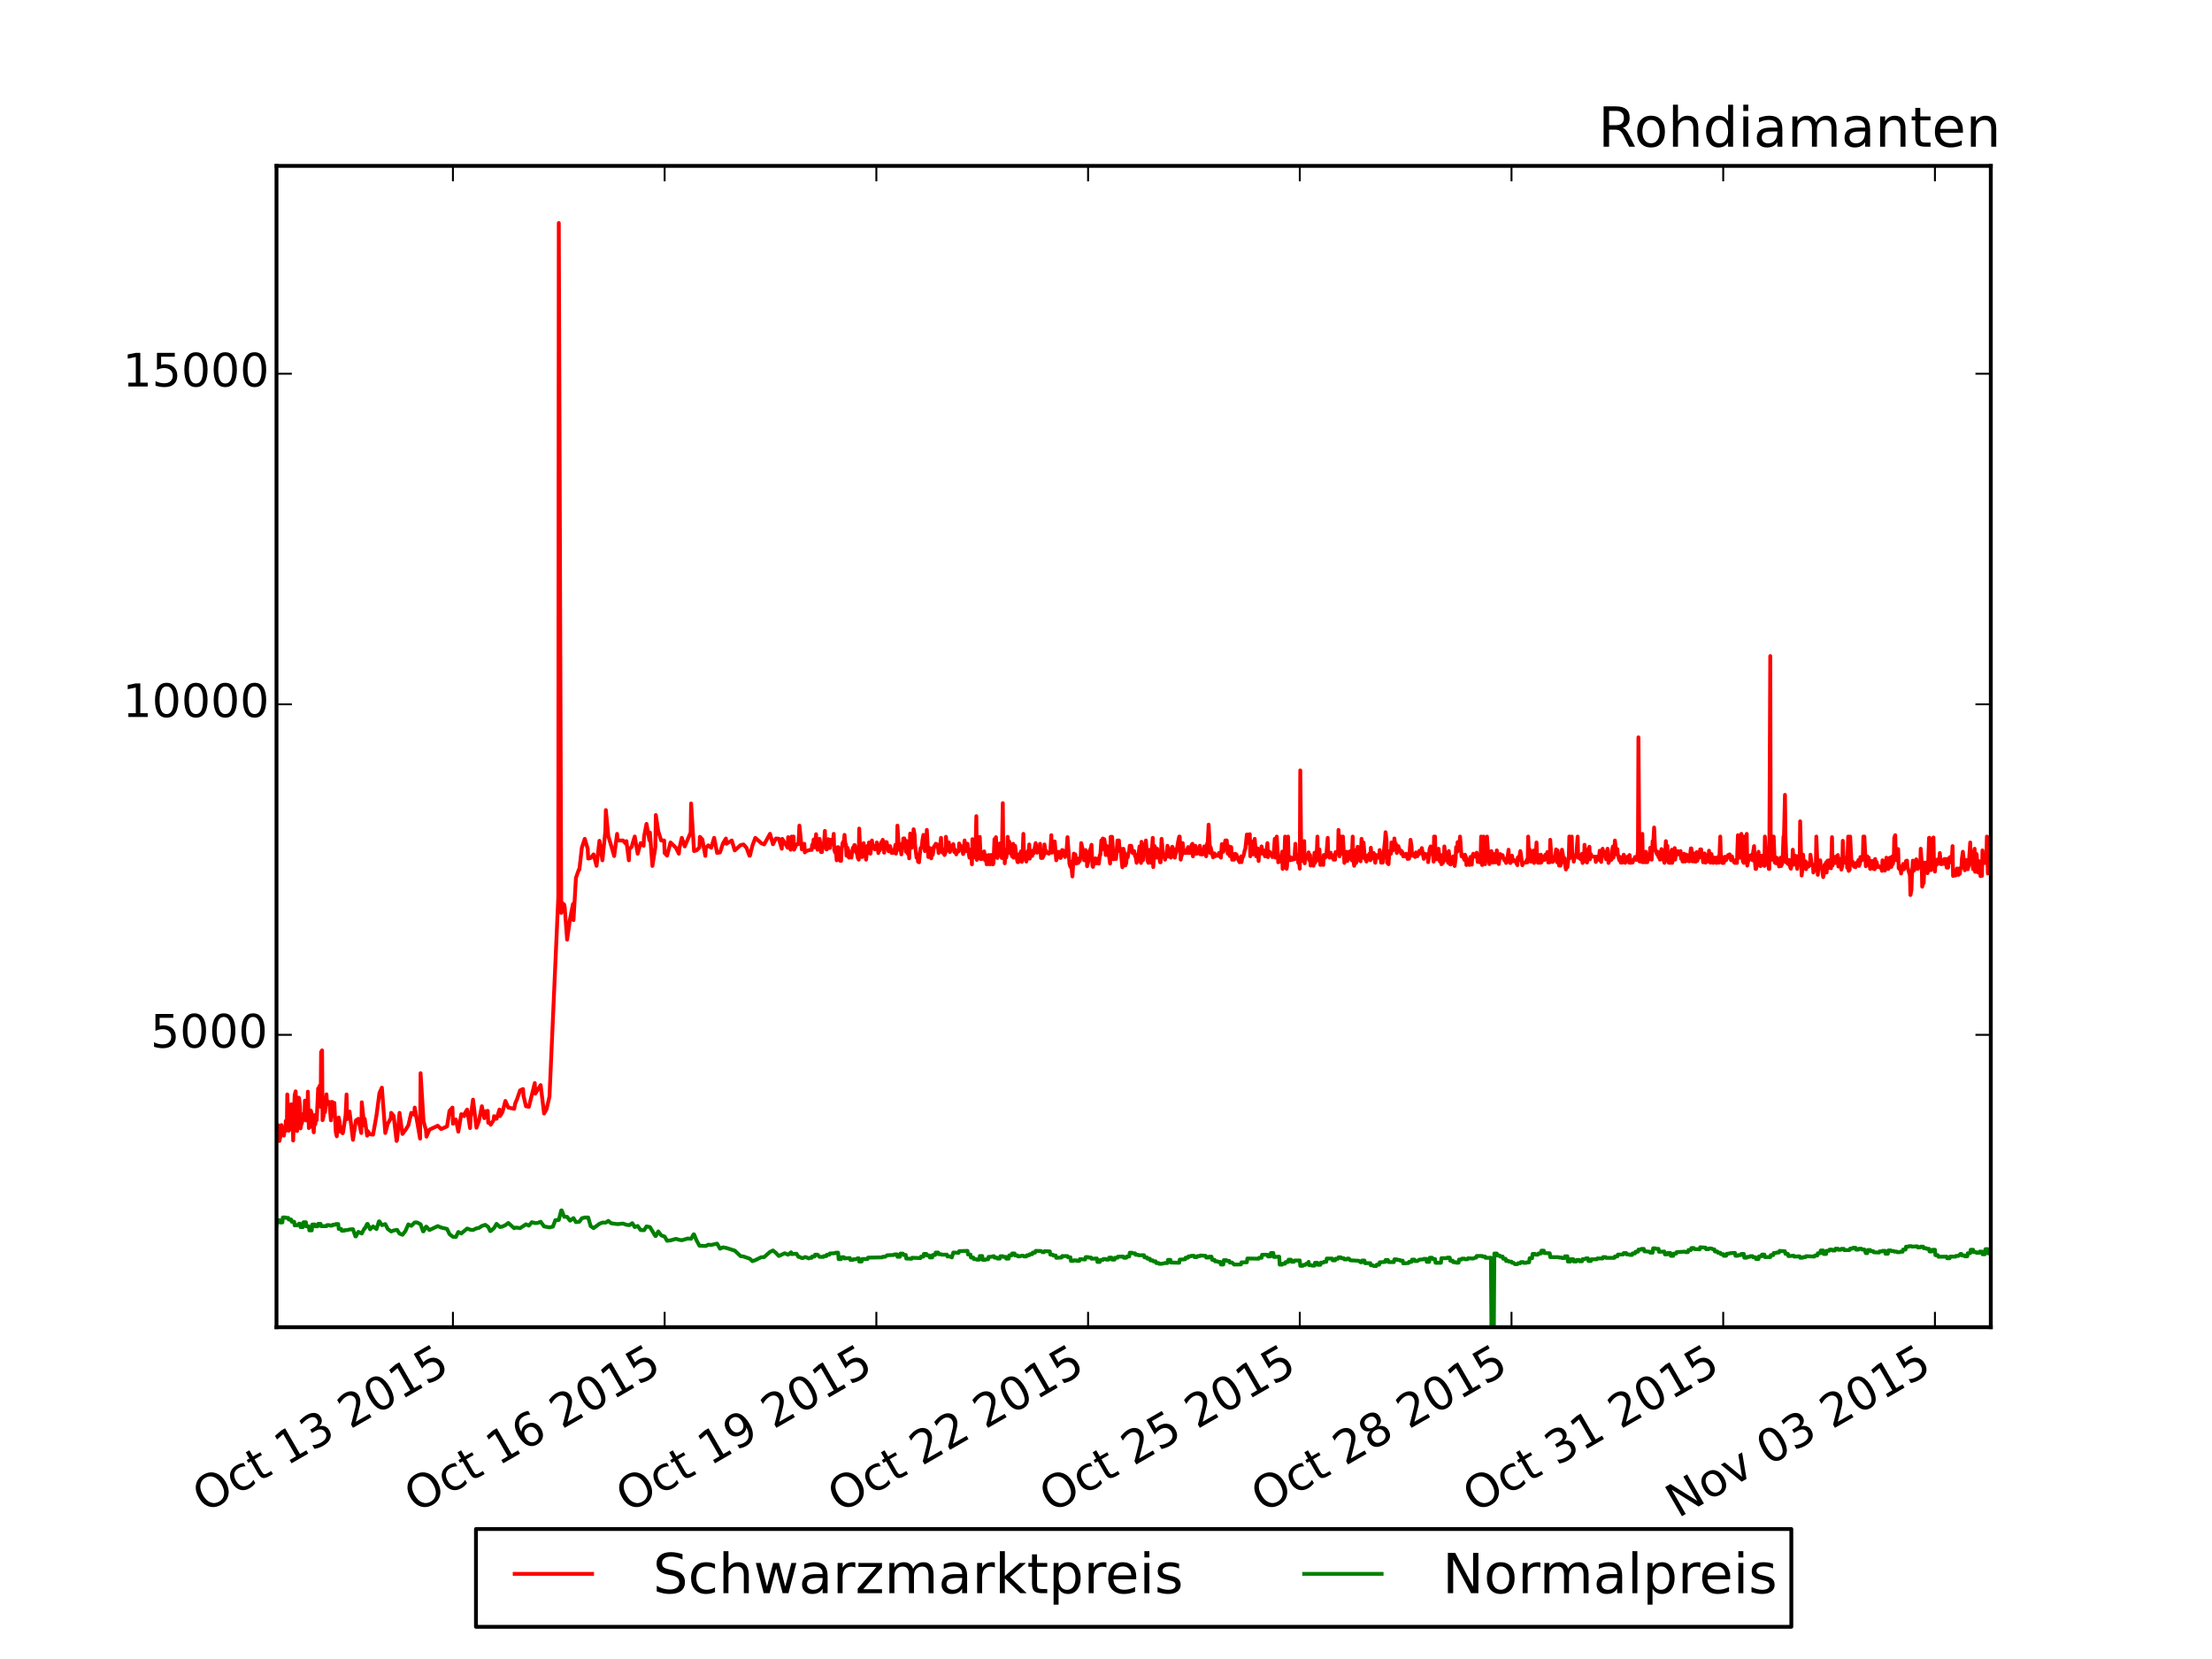 <?xml version="1.0" encoding="utf-8" standalone="no"?>
<!DOCTYPE svg PUBLIC "-//W3C//DTD SVG 1.1//EN"
  "http://www.w3.org/Graphics/SVG/1.1/DTD/svg11.dtd">
<!-- Created with matplotlib (http://matplotlib.org/) -->
<svg height="432pt" version="1.1" viewBox="0 0 576 432" width="576pt" xmlns="http://www.w3.org/2000/svg" xmlns:xlink="http://www.w3.org/1999/xlink">
 <defs>
  <style type="text/css">
*{stroke-linecap:butt;stroke-linejoin:round;}
  </style>
 </defs>
 <g id="figure_1">
  <g id="patch_1">
   <path d="
M0 432
L576 432
L576 0
L0 0
z
" style="fill:#ffffff;"/>
  </g>
  <g id="axes_1">
   <g id="patch_2">
    <path d="
M72 345.6
L518.4 345.6
L518.4 43.2
L72 43.2
z
" style="fill:#ffffff;"/>
   </g>
   <g id="line2d_1">
    <path clip-path="url(#pcb2bf987bf)" d="
M72 295.808
L72.128 295.55
L72.383 292.968
L72.51 293.656
L72.766 297.099
L73.148 295.292
L73.276 292.968
L73.914 295.722
L74.042 294.775
L74.297 294.517
L74.425 291.883
L74.68 294.345
L74.808 284.997
L75.19 294.431
L75.446 293.742
L75.573 294.087
L75.829 287.545
L75.956 293.742
L76.211 290.644
L76.339 296.996
L76.722 285.204
L76.977 284.188
L77.36 294.517
L77.743 285.824
L77.87 285.91
L78.126 288.148
L78.126 288.148
L78.253 293.829
L78.508 292.451
L78.636 292.434
L79.019 290.041
L79.274 291.074
L79.402 286.598
L79.657 291.763
L79.785 290.041
L80.04 291.763
L80.167 284.274
L80.423 293.742
L80.55 293.484
L80.805 291.746
L80.933 289.181
L81.189 290.041
L81.316 293.467
L81.571 293.811
L81.699 294.861
L81.954 290.386
L82.082 292.796
L82.337 291.074
L82.465 291.677
L82.847 283.414
L83.103 283.414
L83.23 282.725
L83.485 288.234
L83.613 273.946
L83.868 273.515
L83.996 291.677
L84.251 290.644
L84.379 288.578
L84.634 289.611
L85.017 284.963
L85.144 287.545
L85.4 286.857
L85.527 286.857
L85.782 287.201
L86.165 291.728
L86.293 286.943
L86.548 286.943
L86.676 290.644
L86.931 289.267
L87.059 287.201
L87.442 294.861
L87.697 295.894
L87.824 293.656
L88.08 292.537
L88.207 290.988
L88.462 292.348
L88.59 294.689
L88.973 293.57
L89.228 295.12
L89.356 294.775
L89.739 292.107
L89.994 290.386
L89.994 290.386
L90.249 284.997
L90.377 291.419
L91.015 289.439
L91.908 296.807
L92.674 291.763
L93.312 291.332
L94.078 295.034
L94.205 287.029
L94.843 293.054
L94.971 291.332
L95.609 295.722
L95.737 294.517
L96.375 295.361
L97.14 295.464
L98.034 290.472
L98.799 284.619
L99.437 283.224
L100.331 295.034
L100.969 292.624
L101.734 291.246
L101.862 289.783
L102.5 290.558
L103.266 297.099
L103.393 296.841
L104.032 289.783
L104.797 295.275
L105.563 294.259
L106.329 293.054
L107.095 289.783
L107.86 290.282
L107.988 288.406
L109.391 296.497
L109.519 279.454
L110.285 291.935
L110.923 294.345
L111.05 295.98
L111.816 294.173
L113.986 293.14
L114.879 294.001
L116.41 293.312
L117.048 289.267
L117.814 288.406
L117.942 292.624
L118.58 291.849
L118.707 291.505
L119.345 294.689
L120.111 290.127
L120.877 290.644
L121.004 289.955
L121.643 288.922
L122.408 293.742
L122.536 290.988
L123.174 286.34
L124.067 293.656
L124.705 291.935
L125.471 288.062
L126.109 291.16
L126.365 289.439
L127.002 289.267
L127.13 292.365
L127.13 292.365
L127.64 292.365
L127.64 292.365
L127.768 292.882
L128.534 291.677
L128.661 290.644
L129.299 291.332
L130.065 288.922
L130.193 290.644
L130.831 289.611
L131.597 286.684
L132.362 288.406
L132.362 288.406
L133.894 288.733
L134.149 287.373
L134.659 286.168
L135.425 283.93
L136.191 283.586
L136.318 285.307
L136.956 288.062
L137.722 288.217
L139.254 282.037
L139.381 284.791
L140.785 282.553
L141.678 289.955
L142.316 288.836
L143.082 285.566
L145.379 233.663
L145.507 58.074
L146.145 237.709
L146.272 235.04
L146.91 235.54
L147.038 236.159
L147.676 244.681
L148.442 239.241
L149.208 235.385
L149.335 239.602
L149.973 228.585
L150.739 226.433
L150.867 226.433
L151.505 220.752
L152.27 218.428
L153.036 220.993
L153.164 223.575
L153.802 223.421
L154.567 222.474
L155.333 225.469
L155.333 225.469
L156.099 218.945
L156.865 224.023
L157.63 216.449
L157.758 210.94
L158.396 217.654
L159.927 222.904
L160.693 217.137
L160.821 218.859
L162.224 218.859
L162.99 219.719
L163.118 219.031
L163.756 224.023
L163.883 221.097
L164.521 220.494
L164.649 219.892
L165.287 217.826
L166.053 222.302
L166.819 219.547
L167.584 220.236
L167.712 217.826
L168.35 214.538
L169.116 218.859
L169.243 216.793
L169.881 225.486
L170.647 220.649
L170.775 212.231
L171.413 216.449
L172.178 218.859
L172.944 218.859
L173.072 222.129
L173.71 222.801
L174.603 219.375
L176.007 220.752
L176.773 222.302
L176.9 220.924
L177.538 218.17
L178.304 220.408
L179.835 216.793
L179.963 209.218
L180.729 221.613
L181.367 221.441
L182.132 220.666
L182.26 217.912
L182.898 218.6
L183.664 222.87
L183.791 220.838
L184.43 220.133
L185.195 220.752
L185.961 218.17
L186.727 222.095
L187.492 221.957
L188.258 219.633
L189.024 218.342
L189.151 219.719
L190.555 218.859
L191.321 221.441
L191.321 221.441
L192.852 220.064
L193.618 219.892
L194.384 220.752
L195.149 222.818
L195.277 222.818
L195.915 220.236
L196.681 218.17
L198.212 219.547
L198.212 219.547
L198.978 219.892
L200.509 217.12
L201.275 219.84
L202.04 218.342
L202.806 218.411
L203.572 221.01
L203.699 218.428
L205.103 220.752
L205.231 217.998
L205.869 221.269
L206.124 217.843
L206.507 219.186
L206.635 217.826
L206.635 217.826
L206.762 221.251
L207.4 219.892
L207.911 219.805
L208.166 214.985
L208.804 221.183
L209.059 219.96
L209.059 219.96
L209.442 219.719
L209.57 221.957
L209.825 221.647
L210.846 221.32
L211.356 221.32
L211.484 219.978
L211.739 219.978
L211.867 218.6
L212.122 220.649
L212.25 219.96
L212.505 217.223
L212.633 219.633
L212.888 221.269
L213.398 218.428
L213.654 219.805
L213.654 219.805
L213.781 221.871
L214.036 221.871
L214.164 219.805
L214.547 219.805
L214.802 216.362
L214.93 220.494
L215.185 221.183
L215.185 221.183
L215.313 221.183
L215.695 218.514
L215.951 219.461
L215.951 219.461
L216.078 220.821
L216.333 218.686
L216.461 218.669
L216.589 219.547
L216.589 219.547
L216.844 219.892
L217.099 217.137
L217.227 221.269
L217.482 222.026
L217.482 222.026
L217.61 220.666
L217.865 224.023
L217.992 221.957
L218.248 220.58
L218.248 220.58
L218.631 222.302
L218.758 224.144
L219.013 224.161
L219.141 221.441
L219.396 219.547
L219.779 218.859
L219.907 217.395
L220.162 220.236
L220.29 219.892
L220.29 219.892
L220.417 222.818
L220.545 222.129
L220.672 220.752
L220.672 220.752
L220.928 221.527
L221.055 223.334
L221.31 222.646
L221.438 221.957
L221.693 223.317
L222.076 220.752
L222.204 221.665
L222.459 220.064
L222.587 220.064
L222.842 221.441
L222.842 221.441
L223.225 222.56
L223.352 223.334
L223.608 223.851
L223.735 215.76
L223.99 221.441
L224.118 220.924
L224.373 223.145
L224.501 223.162
L224.756 221.613
L224.884 219.547
L225.139 222.474
L225.267 221.785
L225.522 223.851
L225.905 220.236
L225.905 220.236
L226.032 220.391
L226.032 220.391
L226.16 221.768
L226.16 221.768
L226.288 219.375
L226.415 222.129
L226.415 222.129
L226.67 222.284
L227.053 218.859
L227.181 220.322
L227.436 220.58
L227.436 220.58
L227.819 221.183
L227.946 220.236
L228.202 220.064
L228.329 219.375
L228.585 220.735
L228.712 222.129
L228.967 220.064
L229.095 221.441
L229.478 219.289
L229.733 219.358
L229.861 218.686
L230.244 222.043
L230.499 219.289
L230.499 219.289
L230.882 219.289
L231.392 221.665
L231.647 221.01
L231.775 220.322
L232.158 222.095
L232.413 221.441
L232.541 222.095
L232.924 221.355
L233.179 219.978
L233.306 222.284
L233.562 220.924
L233.689 214.985
L234.072 221.251
L234.327 220.305
L234.327 220.305
L234.455 220.287
L234.71 222.474
L234.838 219.719
L235.093 220.408
L235.093 220.408
L235.221 218.342
L235.476 218.325
L235.859 221.785
L235.859 221.785
L235.986 218.945
L236.242 219.633
L236.369 222.302
L236.624 220.924
L236.752 223.507
L237.007 217.051
L237.135 219.892
L237.39 220.752
L237.518 220.064
L237.773 219.358
L237.901 215.932
L238.156 217.309
L238.283 220.046
L238.666 223.334
L238.921 222.646
L239.049 224.367
L239.304 224.539
L239.687 220.907
L239.815 220.924
L240.07 220.15
L240.198 218.773
L240.453 217.395
L240.453 217.395
L240.58 219.444
L240.836 221.613
L240.963 219.547
L241.219 219.547
L241.346 216.104
L241.729 223.162
L241.984 220.752
L242.112 222.456
L242.367 221.785
L242.495 223.507
L242.75 220.924
L242.878 222.629
L243.26 220.322
L243.516 220.408
L243.643 219.719
L243.898 219.805
L244.026 220.494
L244.281 220.752
L244.409 222.129
L244.664 221.355
L245.047 218.17
L245.047 218.17
L245.175 221.269
L245.43 222.043
L245.557 221.957
L245.813 221.183
L245.94 222.646
L246.196 222.043
L246.323 217.912
L246.706 221.424
L246.961 220.735
L247.089 219.375
L247.344 221.871
L247.727 220.494
L247.855 220.494
L248.237 219.805
L248.493 221.854
L248.62 221.183
L248.876 221.785
L248.876 221.785
L249.003 222.474
L249.258 221.785
L249.641 221.699
L249.641 221.699
L249.769 219.633
L250.024 220.236
L250.152 220.236
L250.407 220.838
L250.534 220.838
L250.79 222.388
L250.917 222.129
L251.173 218.859
L251.555 221.613
L251.683 219.719
L251.938 219.719
L252.066 221.079
L252.449 223.334
L252.704 221.269
L252.832 221.596
L253.087 225.056
L253.214 218.514
L253.47 223.317
L253.597 221.957
L253.852 221.957
L253.98 223.231
L254.235 212.524
L254.363 223.92
L255.001 222.302
L255.129 217.912
L255.129 217.912
L255.384 223.713
L255.511 222.302
L255.511 222.302
L255.767 223.662
L255.767 223.662
L256.277 221.699
L256.532 224.023
L256.66 222.646
L256.66 222.646
L256.915 225.056
L257.043 225.056
L257.298 224.023
L257.426 222.646
L257.681 225.056
L257.809 225.056
L258.064 222.629
L258.064 222.629
L258.447 225.056
L258.574 225.056
L258.702 224.798
L258.957 218.514
L259.212 220.408
L259.212 220.408
L259.34 217.998
L259.723 223.421
L259.978 222.732
L260.106 220.322
L260.361 219.633
L260.489 219.633
L260.744 220.666
L260.871 223.421
L261.127 209.132
L261.254 222.646
L261.509 221.699
L261.637 224.798
L261.892 221.269
L262.02 223.334
L262.275 221.613
L262.403 217.912
L262.658 221.183
L262.786 219.117
L263.041 220.408
L263.168 222.302
L263.424 220.924
L263.424 220.924
L263.551 222.99
L263.807 219.719
L263.934 223.334
L264.189 222.474
L264.189 222.474
L264.317 220.236
L264.7 223.162
L264.955 224.453
L264.955 224.453
L265.083 224.522
L265.338 224.281
L265.466 222.388
L265.593 222.99
L265.848 221.699
L266.104 224.419
L266.231 223.765
L266.486 217.137
L266.614 221.785
L266.869 222.99
L266.997 222.973
L267.252 224.35
L267.38 223.679
L267.635 221.613
L267.763 222.99
L268.018 219.892
L268.145 223.593
L268.401 221.527
L268.528 222.215
L268.784 222.887
L268.911 221.527
L269.166 222.215
L269.677 219.547
L269.932 220.666
L270.06 222.043
L270.315 220.649
L270.443 221.355
L270.698 220.752
L270.825 219.719
L271.081 223.421
L271.463 223.421
L271.846 222.646
L271.974 219.892
L272.229 222.043
L272.357 221.424
L272.612 222.129
L272.995 222.043
L273.122 222.302
L273.378 221.785
L273.378 221.785
L273.506 221.785
L273.761 217.481
L273.888 222.043
L274.271 221.871
L274.526 219.117
L274.654 219.117
L275.037 224.023
L275.292 223.317
L275.675 221.785
L275.802 222.732
L276.185 223.421
L276.568 221.338
L276.823 221.441
L276.951 222.818
L277.206 222.129
L277.334 223.162
L277.589 221.613
L277.717 221.768
L277.972 217.998
L277.972 217.998
L278.482 224.884
L278.738 225.744
L278.865 224.367
L279.248 228.223
L279.631 222.284
L279.886 222.56
L280.014 222.474
L280.269 224.867
L280.269 224.867
L280.397 223.507
L280.779 224.712
L281.035 223.507
L281.035 223.507
L281.162 224.195
L281.417 222.818
L281.545 219.547
L282.183 222.215
L282.311 224.023
L282.566 223.507
L282.694 221.355
L282.949 221.854
L283.077 225.555
L283.459 224.109
L283.715 222.732
L283.842 221.355
L284.097 220.666
L284.225 219.978
L284.48 225.469
L284.608 225.744
L284.736 225.056
L285.246 223.507
L285.374 224.798
L285.756 224.78
L286.012 223.507
L286.139 224.884
L286.395 222.646
L286.522 222.646
L286.777 218.859
L286.905 221.269
L287.16 218.342
L287.288 219.203
L287.543 218.514
L287.671 219.203
L287.926 222.646
L288.309 220.322
L288.437 222.629
L288.692 222.646
L288.819 223.162
L289.074 224.867
L289.202 217.912
L289.585 217.912
L289.968 223.765
L290.223 223.162
L290.351 223.162
L290.606 223.679
L290.989 218.859
L291.116 221.613
L291.372 218.859
L291.499 220.924
L291.754 220.924
L292.265 225.831
L292.52 221.01
L292.52 221.01
L292.903 222.56
L293.031 225.366
L293.286 224.694
L293.286 224.694
L293.413 222.646
L293.669 223.214
L293.669 223.214
L293.796 222.302
L294.051 221.613
L294.051 221.613
L294.179 220.236
L294.562 220.236
L294.945 222.129
L295.2 221.613
L295.328 221.613
L295.583 222.99
L295.71 222.99
L295.966 224.677
L296.349 222.474
L296.476 222.474
L296.731 220.408
L296.859 223.851
L297.114 224.712
L297.242 219.203
L297.497 224.023
L297.625 224.023
L297.88 219.892
L298.008 221.957
L298.263 220.58
L298.39 218.859
L298.773 224.006
L299.028 224.677
L299.156 222.646
L299.411 221.269
L299.539 221.441
L299.794 224.694
L299.922 221.613
L300.177 218.17
L300.177 218.17
L300.305 225.796
L300.687 220.322
L301.07 223.334
L301.326 221.01
L301.453 221.785
L301.708 222.474
L302.091 224.539
L302.219 224.539
L302.474 218.428
L302.474 218.428
L302.857 222.56
L303.112 222.56
L303.368 223.851
L303.623 222.99
L303.75 222.99
L304.005 220.236
L304.005 220.236
L304.133 220.924
L304.388 223.076
L304.771 222.646
L304.899 223.334
L305.154 220.58
L305.282 220.494
L305.537 221.183
L305.664 221.183
L305.92 223.334
L306.047 222.646
L306.303 221.957
L306.813 219.031
L307.068 217.843
L307.068 217.843
L307.196 217.843
L307.451 223.851
L307.579 223.162
L307.834 222.456
L307.962 219.547
L308.217 221.785
L308.344 221.785
L308.6 222.129
L308.6 222.129
L308.727 221.441
L308.983 222.112
L309.365 220.58
L309.493 222.112
L309.748 222.112
L309.876 221.424
L310.131 222.129
L310.131 222.129
L310.259 220.064
L310.514 219.719
L310.642 222.99
L311.024 220.924
L311.28 220.236
L311.407 222.302
L311.662 222.302
L311.79 220.924
L312.045 221.785
L312.428 220.236
L312.556 222.474
L312.811 221.768
L312.939 222.474
L313.194 222.474
L313.577 220.408
L313.704 220.391
L314.087 222.973
L314.342 219.633
L314.47 219.978
L314.725 214.727
L315.108 222.112
L315.236 220.58
L315.874 223.248
L316.257 222.215
L316.384 222.99
L316.767 222.732
L317.15 222.87
L317.405 222.129
L317.533 222.129
L317.788 221.957
L317.916 223.334
L318.171 219.805
L318.298 221.785
L318.554 221.785
L318.554 221.785
L318.681 221.269
L319.064 218.859
L319.447 218.859
L319.702 222.302
L319.83 222.302
L320.085 220.408
L320.213 222.904
L320.596 220.58
L320.851 223.885
L320.851 223.885
L321.234 223.765
L321.361 223.851
L321.616 222.302
L321.999 222.56
L322.127 223.231
L322.765 224.522
L322.893 223.679
L323.148 222.99
L323.275 224.505
L323.531 223.162
L323.658 223.162
L323.914 222.474
L323.914 222.474
L324.041 221.699
L324.296 220.924
L324.679 217.309
L324.807 217.309
L325.062 219.547
L325.19 218.17
L325.445 217.223
L325.573 222.973
L325.828 219.031
L325.956 221.097
L326.211 219.719
L326.338 222.474
L326.593 222.302
L326.721 218.428
L327.104 222.973
L327.359 222.284
L327.487 220.924
L327.742 224.195
L327.87 221.785
L328.125 221.613
L328.252 222.302
L328.508 220.408
L328.891 222.302
L329.018 221.441
L329.401 222.99
L329.656 222.302
L329.784 221.613
L330.039 219.547
L330.167 223.197
L330.55 221.768
L330.805 222.095
L330.933 222.543
L331.188 222.543
L331.315 223.18
L331.57 222.56
L331.698 221.871
L331.953 218.428
L332.081 223.317
L332.336 221.441
L332.464 217.843
L332.847 224.539
L333.102 224.023
L333.23 224.367
L333.485 223.162
L333.612 223.851
L333.868 221.785
L333.995 226.261
L334.25 225.572
L334.378 224.884
L334.633 217.843
L335.016 226.227
L335.144 225.555
L335.399 217.843
L335.527 222.646
L335.909 224.006
L336.165 223.248
L336.292 223.92
L336.93 223.73
L337.058 223.748
L337.313 219.719
L337.441 222.215
L337.696 222.99
L337.824 222.99
L338.079 224.712
L338.207 224.023
L338.462 226.209
L338.589 200.611
L338.845 223.507
L338.972 224.178
L339.227 222.818
L339.355 223.507
L339.61 219.014
L339.738 224.798
L339.866 222.99
L340.121 223.403
L340.504 223.403
L340.759 221.957
L340.886 224.023
L341.142 222.646
L341.269 225.4
L341.525 224.78
L341.652 224.109
L341.907 224.109
L342.035 225.435
L342.29 222.043
L342.418 224.712
L342.673 221.957
L342.801 224.109
L343.056 217.843
L343.184 224.023
L343.566 221.183
L343.822 225.228
L343.822 225.228
L343.949 224.798
L344.204 225.142
L344.332 224.023
L344.588 225.228
L344.715 222.646
L344.97 222.646
L345.098 223.317
L345.353 222.99
L345.353 222.99
L345.736 218.17
L345.863 222.99
L346.119 222.302
L346.246 223.334
L346.502 222.043
L346.629 222.732
L346.884 222.646
L346.884 222.646
L347.012 223.334
L347.267 223.851
L347.395 223.162
L347.65 223.851
L347.778 221.871
L348.161 221.957
L348.416 222.302
L348.543 216.104
L348.799 222.99
L349.181 217.843
L349.309 222.302
L349.564 221.871
L349.692 217.843
L350.075 224.694
L350.458 222.129
L350.713 221.785
L350.84 224.195
L351.096 223.162
L351.224 223.593
L351.606 221.613
L351.861 222.646
L351.989 224.023
L352.244 217.843
L352.372 223.851
L352.627 225.452
L353.01 221.355
L353.138 224.694
L353.393 223.937
L353.52 220.494
L353.776 223.248
L353.776 223.248
L354.158 223.765
L354.286 224.281
L354.541 218.428
L354.924 223.317
L355.052 219.375
L355.435 223.679
L355.69 222.801
L355.817 224.35
L356.073 222.99
L356.073 222.99
L356.2 222.99
L356.583 222.302
L356.838 224.006
L356.966 220.752
L357.221 223.507
L357.477 223.507
L357.732 222.129
L358.115 224.66
L358.37 222.646
L358.37 222.646
L358.497 223.334
L358.88 223.334
L359.136 222.99
L359.263 221.355
L359.646 224.643
L359.901 223.334
L360.029 224.626
L360.667 218.773
L360.795 216.707
L361.05 218.773
L361.177 224.626
L361.433 224.66
L361.56 225.039
L361.816 221.665
L361.943 221.665
L362.198 222.302
L362.326 219.375
L362.581 220.322
L362.709 221.441
L362.964 220.064
L363.092 218.342
L363.347 220.408
L363.474 219.719
L363.73 222.112
L363.857 220.752
L364.113 220.322
L364.495 221.441
L364.623 221.441
L364.878 222.302
L365.006 221.613
L365.261 222.129
L365.389 222.99
L365.772 222.99
L366.155 222.302
L366.41 222.99
L366.537 223.662
L366.92 223.593
L367.303 218.686
L367.558 220.408
L367.686 222.818
L368.069 222.388
L368.324 222.646
L368.451 223.162
L368.707 221.957
L369.09 222.956
L369.472 222.198
L369.6 221.527
L369.855 222.215
L369.983 222.215
L370.238 220.838
L370.749 223.644
L371.004 222.302
L371.131 222.99
L371.387 222.99
L371.514 223.162
L371.769 222.388
L371.897 224.505
L372.28 221.01
L372.535 220.408
L372.918 222.474
L373.046 221.097
L373.301 224.367
L373.428 217.843
L373.684 217.843
L373.684 217.843
L373.811 223.765
L374.067 221.269
L374.194 223.765
L374.577 221.01
L374.96 224.367
L375.215 222.646
L375.343 225.056
L375.726 224.694
L375.981 223.782
L376.108 220.408
L376.491 224.023
L376.874 223.851
L377.129 224.712
L377.257 221.613
L377.64 225.09
L377.767 225.09
L378.023 223.851
L378.278 223.679
L378.405 222.99
L378.788 225.503
L379.044 223.507
L379.171 220.58
L379.426 221.785
L379.554 219.289
L379.809 221.441
L379.937 221.441
L380.192 217.843
L380.575 222.99
L380.703 222.732
L380.958 222.646
L381.086 223.334
L381.341 223.937
L381.468 222.56
L381.723 223.248
L381.851 225.245
L382.107 224.626
L382.234 223.834
L382.617 225.228
L382.872 223.162
L383 223.162
L383.255 225.142
L383.383 223.076
L383.638 222.302
L384.021 223.076
L384.403 223.059
L384.531 222.043
L384.786 224.453
L385.169 224.023
L385.297 224.539
L385.552 223.248
L385.68 217.843
L385.935 225.245
L386.062 224.712
L386.318 217.843
L386.445 224.367
L386.701 225.039
L386.828 223.679
L387.211 217.843
L387.594 223.679
L387.849 225.004
L388.232 221.785
L388.232 221.785
L388.36 221.613
L388.742 224.608
L388.998 222.388
L389.125 224.539
L389.38 224.367
L389.508 224.539
L389.763 221.441
L390.274 224.987
L390.657 222.388
L391.039 222.732
L391.295 222.697
L391.422 223.421
L391.805 224.109
L392.06 224.023
L392.188 224.712
L392.443 223.3
L392.571 223.334
L392.826 221.269
L392.954 224.023
L393.209 224.712
L393.337 224.712
L393.719 222.818
L393.975 224.264
L394.102 224.023
L394.102 224.023
L394.485 224.023
L395.123 225.28
L395.251 223.248
L395.506 224.023
L395.889 221.613
L396.016 222.302
L396.399 225.297
L396.655 224.626
L397.42 224.591
L397.548 223.937
L397.803 224.539
L397.931 217.843
L398.186 223.248
L398.314 221.183
L398.569 222.56
L398.696 224.367
L398.952 223.851
L399.335 221.441
L399.462 224.712
L399.717 223.679
L399.845 223.851
L400.1 219.375
L400.228 223.162
L400.483 224.677
L400.611 223.334
L400.866 222.646
L400.993 224.677
L401.249 222.56
L401.376 224.574
L401.632 223.851
L401.759 223.076
L402.014 223.248
L402.142 223.937
L402.397 222.56
L402.525 223.248
L402.78 222.56
L402.908 221.871
L403.163 224.591
L403.291 223.937
L403.546 224.539
L403.673 218.686
L404.056 224.367
L404.311 224.453
L404.439 223.248
L404.822 224.023
L405.205 221.183
L405.46 224.539
L405.588 221.441
L405.843 223.317
L405.97 225.383
L406.226 224.023
L406.353 225.4
L406.736 221.269
L406.991 222.646
L407.119 224.539
L407.374 223.421
L407.502 224.97
L407.757 226.399
L407.885 225.021
L408.14 225.831
L408.523 222.818
L408.65 217.826
L408.906 223.421
L409.033 223.076
L409.289 217.843
L409.416 223.162
L409.671 222.646
L409.799 224.367
L410.054 222.99
L410.437 222.99
L410.82 217.843
L410.948 223.334
L411.203 222.646
L411.33 223.489
L411.713 223.851
L411.968 222.302
L412.096 224.712
L412.351 222.215
L412.479 224.281
L412.607 219.978
L412.989 223.937
L413.245 224.608
L413.5 223.248
L413.627 221.183
L413.883 220.494
L414.01 223.765
L414.266 222.388
L414.393 223.076
L414.648 222.99
L414.776 223.076
L415.414 223.076
L415.542 224.453
L415.797 223.076
L415.925 223.937
L416.18 223.248
L416.307 223.851
L416.563 221.527
L416.69 223.765
L416.945 224.453
L417.328 221.01
L417.456 222.388
L417.711 221.785
L417.839 221.785
L418.222 223.765
L418.477 222.388
L418.604 221.01
L418.86 224.712
L418.987 224.006
L419.37 224.023
L419.625 223.851
L419.753 221.441
L420.008 220.408
L420.136 223.334
L420.391 221.613
L420.519 218.859
L420.902 222.474
L421.157 221.097
L421.284 222.474
L421.667 224.023
L421.922 223.162
L422.05 224.626
L422.433 224.608
L422.816 222.56
L423.071 223.231
L423.199 224.677
L423.581 223.231
L423.837 223.231
L423.964 222.99
L424.22 224.626
L424.347 222.646
L424.602 224.677
L424.73 224.023
L424.985 224.608
L425.113 224.608
L425.368 223.851
L425.496 223.937
L425.751 223.162
L425.879 223.851
L426.134 223.937
L426.261 223.851
L426.517 221.665
L426.644 192.004
L426.899 224.281
L427.282 224.367
L427.665 217.137
L427.793 224.539
L428.048 223.679
L428.176 223.851
L428.431 224.539
L428.558 221.785
L428.814 222.99
L428.941 224.522
L429.197 222.646
L429.324 223.851
L429.579 223.162
L429.707 220.752
L429.962 221.785
L430.09 223.851
L430.345 219.031
L430.473 220.322
L430.728 215.485
L430.983 221.01
L431.494 222.474
L431.621 221.785
L431.877 223.162
L432.004 223.162
L432.259 223.851
L432.387 222.474
L432.642 221.097
L432.642 221.097
L432.77 221.785
L433.025 223.834
L433.153 223.765
L433.408 224.677
L433.536 223.334
L433.791 219.031
L433.918 222.302
L434.174 220.236
L434.301 224.109
L434.556 224.66
L434.684 222.646
L434.939 224.694
L435.067 222.646
L435.322 221.269
L435.45 224.66
L435.833 222.904
L436.088 220.838
L436.215 223.834
L436.471 221.785
L436.598 222.302
L436.854 221.613
L436.981 222.474
L437.236 222.474
L437.619 221.613
L437.747 223.593
L438.002 222.904
L438.13 224.316
L438.385 224.333
L438.513 222.302
L438.768 224.316
L438.895 224.281
L439.151 222.543
L439.533 222.904
L439.661 224.247
L439.916 224.281
L440.299 220.924
L440.299 220.924
L440.427 220.924
L440.682 224.298
L441.065 222.215
L441.192 224.333
L441.448 223.679
L441.575 224.367
L441.831 221.871
L441.831 221.871
L441.958 224.161
L442.341 222.99
L442.596 223.248
L442.724 221.183
L442.979 221.183
L443.107 223.248
L443.362 223.248
L443.49 224.539
L443.872 222.215
L444.128 224.643
L444.638 222.646
L444.893 224.367
L445.021 221.527
L445.404 224.643
L445.659 222.388
L446.042 224.677
L446.169 224.66
L446.425 223.3
L446.552 224.281
L446.935 224.694
L447.19 223.231
L447.318 223.334
L447.573 224.643
L447.701 223.851
L447.956 217.843
L448.084 222.388
L448.339 223.248
L448.467 224.712
L448.849 224.694
L449.105 224.006
L449.232 223.076
L449.487 223.971
L449.487 223.971
L449.615 223.162
L449.87 223.334
L449.998 222.646
L450.126 223.317
L450.381 222.474
L450.764 224.006
L451.019 222.99
L451.146 224.023
L451.402 223.937
L451.529 224.539
L451.785 224.712
L451.912 224.023
L452.295 224.712
L452.55 217.481
L452.678 223.334
L453.061 223.334
L453.316 222.646
L453.444 217.137
L453.826 224.281
L454.082 224.694
L454.209 217.843
L454.465 223.334
L454.592 223.334
L454.847 217.137
L454.847 217.137
L454.975 225.4
L455.23 224.195
L455.358 222.818
L455.613 223.507
L455.741 223.507
L455.996 222.646
L456.123 223.851
L456.379 224.023
L456.506 221.957
L456.762 220.322
L456.889 223.317
L457.144 226.261
L457.272 226.261
L457.527 225.228
L457.655 223.162
L457.91 221.785
L458.038 224.367
L458.421 225.555
L458.676 222.818
L458.803 222.818
L459.059 223.507
L459.442 225.486
L459.569 217.843
L459.952 224.109
L460.207 225.142
L460.335 223.765
L460.59 226.261
L460.718 226.261
L460.973 170.83
L461.101 223.92
L461.356 223.162
L461.484 223.851
L461.739 217.843
L461.866 217.843
L462.121 224.539
L462.249 224.712
L462.504 224.798
L462.632 223.334
L462.887 224.281
L463.015 224.281
L463.27 225.624
L463.398 224.195
L463.653 223.334
L463.781 225.521
L464.163 224.712
L464.419 217.843
L464.546 217.843
L464.801 206.98
L464.929 217.843
L465.184 224.626
L465.312 224.281
L465.567 224.97
L465.567 224.97
L465.695 223.937
L465.95 223.937
L466.078 225.572
L466.333 226.209
L466.716 224.195
L466.843 221.269
L467.098 225.142
L467.098 225.142
L467.226 223.765
L467.481 222.818
L467.992 226.244
L468.247 222.904
L468.63 225.211
L468.757 213.866
L469.14 227.982
L469.396 226.003
L469.523 222.56
L469.778 225.985
L469.906 224.281
L470.161 224.281
L470.289 226.347
L470.544 224.97
L470.672 225.641
L470.927 225.658
L471.055 224.712
L471.31 225.314
L471.437 222.56
L471.82 225.314
L472.075 225.142
L472.203 227.208
L472.458 226.003
L472.586 226.605
L472.841 226.003
L472.969 217.843
L473.352 227.81
L473.607 224.402
L473.734 225.142
L473.99 224.023
L474.118 225.831
L474.373 225.831
L474.755 228.396
L474.883 227.81
L475.138 225.142
L475.266 227.036
L475.521 224.539
L475.649 227.191
L475.904 224.109
L476.032 225.228
L476.287 224.023
L476.414 225.985
L476.67 225.142
L476.797 226.089
L477.052 217.998
L477.18 225.383
L477.435 224.539
L477.563 224.712
L477.818 224.712
L477.946 223.093
L478.201 224.712
L478.329 222.99
L478.584 222.646
L478.711 225.658
L478.967 223.593
L479.094 224.281
L479.35 224.367
L479.477 226.433
L479.732 225.486
L479.86 218.945
L480.115 224.626
L480.243 223.248
L480.498 224.626
L480.626 223.937
L480.881 223.937
L481.009 226.003
L481.264 217.843
L481.391 226.777
L481.647 226.433
L481.774 217.843
L482.157 225.142
L482.412 224.367
L482.54 225.056
L482.795 225.693
L482.923 225.056
L483.178 225.831
L483.306 224.712
L483.561 224.712
L483.689 224.884
L483.944 223.937
L484.071 225.486
L484.327 224.884
L484.454 223.162
L484.837 224.023
L485.092 222.732
L485.22 217.843
L485.475 217.843
L485.858 225.572
L485.986 224.195
L486.241 222.99
L486.241 222.99
L486.368 224.884
L486.624 223.334
L486.751 224.884
L487.007 226.261
L487.134 225.917
L487.389 224.195
L487.517 224.195
L487.772 226.175
L488.155 226.347
L488.283 223.679
L488.538 225.831
L488.666 224.453
L488.921 225.744
L489.048 225.744
L489.304 225.572
L489.431 225.831
L489.814 225.831
L490.069 226.76
L490.197 224.023
L490.58 226.519
L490.835 226.691
L490.963 226.072
L491.218 223.334
L491.345 224.023
L491.601 224.694
L491.728 226.261
L491.984 225.555
L492.111 223.334
L492.494 225.744
L492.749 222.99
L492.877 225.039
L493.132 224.023
L493.26 218.17
L493.515 217.481
L493.643 221.957
L493.898 224.023
L494.281 221.097
L494.408 226.072
L494.663 226.347
L494.791 225.572
L495.046 227.466
L495.174 226.691
L495.429 226.399
L495.557 224.97
L495.684 226.399
L495.812 226.33
L495.812 226.33
L495.94 225.658
L496.195 225.658
L496.322 224.195
L496.578 224.109
L496.705 225.744
L497.343 228
L497.471 233.061
L497.726 231.856
L497.854 228.068
L498.109 224.109
L498.237 226.777
L498.492 226.588
L498.62 224.453
L498.875 225.142
L499.002 223.765
L499.385 226.261
L499.768 224.367
L500.023 225.831
L500.151 221.01
L500.406 224.539
L500.534 230.892
L500.789 229.945
L500.917 229.962
L501.172 224.626
L501.299 225.917
L501.555 225.985
L501.682 224.626
L501.938 227.363
L502.065 225.383
L502.32 218.17
L502.448 218.17
L502.703 226.605
L502.831 226.571
L503.086 219.547
L503.214 223.421
L503.469 218.084
L503.597 224.453
L503.852 226.95
L503.979 224.97
L504.235 225.228
L504.362 223.851
L504.617 223.851
L504.745 224.884
L504.873 224.798
L505.128 222.129
L505.383 225.021
L505.766 224.987
L506.277 223.679
L506.532 225.039
L506.659 223.679
L506.915 225.917
L507.297 225.917
L507.425 223.507
L507.68 224.539
L507.808 223.162
L508.063 224.539
L508.191 224.539
L508.446 220.322
L508.574 228.103
L508.829 226.777
L509.212 227.982
L509.595 226.158
L509.722 226.175
L509.977 227.81
L510.36 227.466
L510.488 226.003
L510.743 226.003
L510.871 223.593
L511.126 221.785
L511.636 226.605
L511.892 223.937
L512.019 223.937
L512.402 226.347
L512.657 225.228
L513.04 219.375
L513.168 224.539
L513.423 223.851
L513.806 226.347
L513.933 222.388
L514.189 221.01
L514.317 227.018
L514.699 222.388
L515.082 227.208
L515.337 225.831
L515.465 224.281
L515.72 228.137
L515.848 227.552
L516.103 228.068
L516.231 221.441
L516.486 224.729
L516.869 224.712
L516.996 224.023
L517.251 223.679
L517.379 217.843
L517.634 227.466
L517.762 218.084
L518.017 226.433
L518.145 224.798
L518.4 226.588
L518.4 226.588" style="fill:none;stroke:#ff0000;stroke-linecap:square;"/>
   </g>
   <g id="line2d_2">
    <path clip-path="url(#pcb2bf987bf)" d="
M72 318.928
L72.128 317.723
L72.766 317.723
L72.893 318.325
L73.531 318.325
L73.659 317.017
L74.297 317.017
L74.425 317.137
L75.063 317.137
L75.19 317.568
L75.829 317.568
L75.956 318.136
L76.594 318.136
L76.722 319.083
L77.36 319.083
L77.87 318.635
L78.126 318.635
L78.126 318.635
L78.253 319.53
L78.891 319.53
L79.019 318.273
L79.657 318.273
L79.785 319.341
L80.423 319.341
L80.55 320.391
L81.189 320.391
L81.316 318.859
L81.954 318.859
L82.082 319.324
L82.72 319.324
L82.847 318.687
L83.485 318.687
L83.613 319.289
L85.017 319.289
L85.144 319.014
L85.782 319.014
L85.91 319.134
L86.548 319.134
L86.676 318.91
L87.314 318.91
L87.442 318.738
L88.08 318.738
L88.207 320.012
L88.845 320.012
L88.845 320.012
L88.973 320.477
L89.611 320.477
L89.739 320.322
L90.377 320.322
L91.015 320.15
L91.908 320.081
L92.546 321.957
L92.674 321.957
L93.312 320.77
L94.205 321.2
L94.843 319.943
L94.971 319.943
L95.609 318.704
L95.737 318.704
L96.375 320.115
L97.14 319.358
L98.034 320.047
L98.672 318.05
L98.799 318.05
L99.437 319.031
L100.331 318.755
L100.969 320.012
L101.862 320.683
L102.5 320.408
L103.393 320.253
L104.032 321.217
L104.797 321.544
L105.563 320.58
L106.329 318.824
L107.095 319.203
L107.988 318.325
L108.626 318.325
L109.519 318.807
L110.157 320.632
L110.285 320.632
L110.923 319.427
L111.05 319.427
L111.816 320.305
L113.986 319.272
L114.879 319.651
L116.41 320.012
L117.048 321.355
L117.942 322.061
L118.707 322.112
L119.345 320.804
L120.111 321.2
L121.643 319.909
L122.536 320.236
L123.174 320.288
L124.067 319.857
L124.705 319.754
L125.471 319.237
L126.365 318.945
L127.13 319.478
L127.13 319.478
L127.64 320.563
L127.64 320.563
L127.768 320.563
L128.661 319.771
L129.299 318.687
L130.193 319.513
L130.831 319.392
L131.597 319.031
L132.362 318.463
L132.362 318.463
L133.894 319.823
L134.149 319.685
L134.659 319.685
L135.425 319.806
L136.956 318.807
L137.722 319.151
L138.488 318.256
L139.381 318.497
L140.019 318.446
L140.785 318.136
L141.678 319.358
L143.082 319.616
L143.975 319.41
L144.613 317.723
L145.507 317.671
L146.145 315.192
L146.272 315.192
L146.91 316.845
L147.676 316.862
L148.442 317.86
L149.335 317.189
L149.973 318.239
L150.867 318.136
L151.505 317.241
L152.27 317.034
L153.164 317.034
L153.802 319.272
L154.567 319.806
L156.099 318.669
L156.865 318.359
L157.758 318.359
L158.396 317.912
L159.162 318.549
L160.821 318.755
L162.224 318.618
L163.118 318.928
L163.883 319.031
L164.649 318.514
L165.287 319.53
L166.053 319.237
L166.819 320.305
L167.712 320.339
L168.35 319.358
L169.243 319.53
L170.647 321.854
L170.775 321.854
L171.413 320.666
L172.178 321.682
L173.072 322.009
L173.71 323.094
L174.603 322.99
L176.007 322.594
L176.9 322.853
L177.538 322.956
L179.07 322.508
L179.963 322.577
L180.601 321.424
L180.729 321.424
L181.367 322.973
L182.132 324.385
L183.791 324.453
L184.43 324.109
L185.195 324.178
L186.727 323.834
L187.492 325.159
L188.258 324.798
L189.151 324.97
L191.321 325.659
L191.321 325.659
L192.852 327.105
L193.618 327.191
L195.277 327.776
L195.915 328.413
L196.681 328.137
L198.212 327.38
L198.212 327.38
L198.978 327.346
L200.509 325.986
L201.275 325.624
L202.04 326.244
L202.806 327.053
L204.338 326.347
L205.231 326.726
L205.997 326.089
L206.124 326.571
L207.4 326.468
L207.911 327.277
L208.166 327.277
L208.804 327.604
L209.059 327.604
L209.059 327.604
L209.57 327.346
L209.825 327.346
L210.591 327.69
L210.846 327.535
L211.356 327.535
L211.484 327.191
L212.122 327.191
L212.25 326.709
L212.888 326.709
L213.398 327.277
L214.419 327.294
L214.547 327.087
L215.185 327.087
L215.185 327.087
L215.313 326.726
L215.951 326.726
L215.951 326.726
L216.078 326.399
L217.482 326.33
L217.482 326.33
L217.61 326.192
L218.248 326.192
L218.248 326.192
L218.375 327.879
L219.013 327.879
L219.141 327.38
L219.779 327.38
L219.907 327.69
L221.31 327.587
L221.438 328.086
L222.076 328.086
L222.204 327.914
L222.842 327.914
L222.842 327.914
L223.352 327.655
L223.608 327.655
L223.735 328.499
L224.373 328.499
L224.501 327.845
L225.905 327.845
L225.905 327.845
L226.032 327.483
L226.032 327.483
L229.733 327.414
L229.861 327.259
L230.499 327.259
L230.499 327.259
L231.009 326.864
L232.796 326.795
L232.796 326.795
L232.924 326.64
L233.562 326.64
L233.689 327.259
L234.327 327.259
L234.327 327.259
L234.455 326.433
L235.093 326.433
L235.093 326.433
L235.221 326.777
L235.859 326.777
L235.859 326.777
L235.986 327.724
L237.39 327.776
L237.518 327.518
L239.687 327.604
L239.815 327.225
L240.453 327.225
L240.453 327.225
L240.58 326.519
L241.219 326.519
L241.346 326.915
L241.984 326.915
L242.112 327.432
L242.75 327.432
L242.878 326.795
L243.516 326.795
L243.643 326.158
L244.281 326.158
L244.409 326.588
L245.047 326.588
L245.047 326.588
L245.175 326.709
L246.578 326.709
L246.578 326.709
L246.706 327.173
L247.344 327.173
L247.855 327.432
L248.237 326.158
L249.641 326.227
L249.641 326.227
L249.769 325.796
L251.938 325.727
L252.066 326.674
L252.704 326.674
L252.832 327.466
L253.47 327.466
L253.597 327.879
L254.235 327.879
L254.363 328.017
L255.001 328.017
L255.129 327.07
L255.129 327.07
L255.767 327.07
L255.767 327.07
L255.894 328.069
L256.532 328.069
L256.66 327.931
L256.66 327.931
L257.298 327.931
L257.426 327.277
L258.064 327.277
L258.064 327.277
L258.702 327.105
L258.83 327.105
L258.957 327.483
L259.595 327.483
L259.595 327.483
L259.723 327.724
L260.361 327.724
L260.489 327.122
L261.127 327.122
L261.254 327.277
L261.892 327.277
L262.02 327.741
L262.658 327.741
L262.786 326.898
L263.424 326.898
L263.424 326.898
L263.551 326.399
L264.189 326.399
L264.189 326.399
L264.317 326.915
L264.955 326.915
L264.955 326.915
L265.083 327.156
L265.593 327.156
L265.848 327.001
L266.486 327.001
L266.614 327.173
L267.252 327.173
L267.38 326.864
L268.018 326.864
L268.145 326.588
L268.784 326.588
L268.911 326.175
L269.549 326.175
L269.677 325.727
L271.081 325.762
L271.463 326.072
L271.846 326.072
L271.974 325.813
L273.378 325.865
L273.378 325.865
L273.506 326.709
L274.143 326.709
L274.271 326.932
L274.909 326.932
L274.909 326.932
L275.037 327.535
L276.441 327.449
L276.568 327.087
L277.972 327.087
L277.972 327.087
L278.099 327.397
L278.738 327.397
L278.865 328.344
L279.503 328.344
L279.631 328.189
L280.269 328.189
L280.269 328.189
L280.397 328.344
L281.035 328.344
L281.035 328.344
L281.162 327.879
L282.566 327.965
L282.694 327.346
L283.332 327.346
L283.459 327.466
L284.097 327.466
L284.225 327.776
L285.629 327.707
L285.756 328.602
L286.395 328.602
L286.522 328.103
L287.16 328.103
L287.288 327.845
L287.926 327.845
L288.054 328
L288.692 328
L288.819 327.483
L289.457 327.483
L289.585 328
L290.223 328
L290.351 327.518
L290.989 327.518
L291.116 327.225
L292.52 327.208
L292.52 327.208
L292.648 327.518
L293.286 327.518
L293.286 327.518
L293.413 327.191
L294.051 327.191
L294.051 327.191
L294.179 326.209
L294.817 326.209
L294.817 326.209
L294.945 326.364
L295.583 326.364
L295.71 326.743
L296.349 326.743
L296.476 326.881
L297.88 326.846
L298.008 327.414
L298.646 327.414
L298.773 327.759
L299.411 327.759
L299.539 328.206
L300.177 328.206
L300.177 328.206
L300.305 328.447
L300.943 328.447
L301.07 328.895
L301.708 328.895
L301.836 329.101
L302.474 329.101
L302.474 329.101
L303.368 328.895
L304.005 328.895
L304.005 328.895
L304.133 328.069
L304.771 328.069
L304.899 328.757
L307.068 328.826
L307.068 328.826
L307.196 328
L308.6 327.914
L308.6 327.914
L308.727 327.5
L309.365 327.5
L309.493 327.139
L310.131 327.139
L310.131 327.139
L310.259 327.001
L310.897 327.001
L311.024 327.346
L311.662 327.346
L311.79 327.087
L312.428 327.087
L312.556 326.932
L313.96 327.018
L314.087 327.466
L314.725 327.466
L314.853 327.242
L315.491 327.242
L315.619 328.051
L316.257 328.051
L316.384 328.447
L317.022 328.447
L317.15 328.602
L317.788 328.602
L317.916 329.274
L318.554 329.274
L318.554 329.274
L318.681 328.137
L319.319 328.137
L319.319 328.137
L319.447 328.327
L320.085 328.327
L320.213 328.774
L320.851 328.774
L320.851 328.774
L321.361 329.291
L323.148 329.256
L323.275 328.706
L324.679 328.706
L324.807 327.707
L327.742 327.759
L327.87 327.518
L328.508 327.518
L328.635 326.743
L330.039 326.726
L330.167 327.173
L330.805 327.173
L330.933 326.278
L331.57 326.278
L331.698 327.311
L333.102 327.242
L333.23 329.308
L333.868 329.308
L333.995 329.067
L334.633 329.067
L334.761 328.637
L335.399 328.637
L335.527 328.017
L336.165 328.017
L336.292 328.551
L336.93 328.551
L337.058 328.241
L338.462 328.223
L338.589 329.618
L339.227 329.618
L339.355 329.394
L339.866 329.394
L340.121 329.084
L340.504 329.084
L340.759 328.585
L340.886 329.446
L341.525 329.446
L341.652 329.566
L342.29 329.566
L342.418 328.826
L343.056 328.826
L343.184 329.36
L343.822 329.36
L343.822 329.36
L343.949 328.792
L344.588 328.792
L344.715 328.585
L345.353 328.585
L345.353 328.585
L345.481 327.724
L346.884 327.724
L346.884 327.724
L347.012 328.189
L347.65 328.189
L347.778 327.776
L348.416 327.776
L348.543 327.414
L349.181 327.414
L349.309 327.655
L349.947 327.655
L350.075 327.948
L350.713 327.948
L350.84 327.724
L351.224 327.724
L351.606 328.189
L353.776 328.292
L353.776 328.292
L354.286 328.688
L354.541 328.688
L354.669 328.241
L355.307 328.241
L355.307 328.241
L355.435 328.929
L356.838 328.929
L356.966 329.48
L357.477 329.48
L357.732 329.67
L358.37 329.67
L358.37 329.67
L358.497 329.325
L359.136 329.325
L359.263 328.706
L360.667 328.602
L360.795 328.103
L361.433 328.103
L361.56 328.637
L362.964 328.654
L363.092 327.931
L363.73 327.931
L363.857 328.086
L364.495 328.086
L364.623 328.275
L365.261 328.275
L365.389 328.981
L366.792 328.895
L366.92 328.585
L367.558 328.585
L367.686 328
L368.324 328
L368.451 328.378
L369.09 328.378
L369.6 328
L370.621 327.948
L370.749 327.81
L371.387 327.81
L371.514 328.585
L372.152 328.585
L372.28 327.518
L372.918 327.518
L373.046 327.845
L373.684 327.845
L373.684 327.845
L373.811 328.826
L375.215 328.826
L375.343 327.621
L376.746 327.638
L376.874 327.483
L377.512 327.483
L377.512 327.483
L377.64 328.275
L378.278 328.275
L378.405 328.671
L379.044 328.671
L379.171 328.809
L379.809 328.809
L379.937 327.982
L380.575 327.982
L380.703 327.741
L381.341 327.741
L381.468 327.914
L382.107 327.914
L382.234 327.655
L383.638 327.724
L384.148 327.483
L384.403 327.483
L384.531 327.053
L385.935 327.053
L386.062 327.208
L386.701 327.208
L386.828 327.535
L388.232 327.518
L388.232 327.518
L388.36 345.077
L388.998 345.077
L389.125 326.416
L389.763 326.416
L389.891 326.932
L390.529 326.932
L390.657 327.208
L391.295 327.208
L391.422 327.776
L392.06 327.776
L392.188 328.361
L392.826 328.361
L392.954 328.533
L393.592 328.533
L393.719 328.826
L394.102 328.826
L394.102 328.826
L394.485 329.188
L395.123 329.188
L395.251 328.947
L395.889 328.947
L396.016 328.654
L396.655 328.654
L396.782 328.843
L397.42 328.843
L397.548 328.706
L398.186 328.706
L398.314 327.638
L398.952 327.638
L399.079 326.519
L399.717 326.519
L399.845 326.709
L400.483 326.709
L400.611 326.399
L401.249 326.399
L401.376 325.676
L402.014 325.676
L402.142 326.295
L403.546 326.347
L403.673 327.346
L405.843 327.363
L405.97 327.466
L406.609 327.466
L406.736 327.587
L407.374 327.587
L407.502 327.139
L408.14 327.139
L408.268 328.499
L408.906 328.499
L409.033 327.879
L409.671 327.879
L409.799 328.482
L410.437 328.482
L410.565 328.086
L411.203 328.086
L411.33 328.43
L411.968 328.43
L412.096 327.879
L412.607 327.879
L412.989 327.673
L413.5 327.673
L413.627 328.361
L414.266 328.361
L414.393 327.914
L415.797 327.914
L415.925 327.69
L417.328 327.707
L417.456 327.346
L418.094 327.346
L418.222 327.552
L420.391 327.535
L420.519 327.173
L421.157 327.173
L421.284 326.691
L422.688 326.657
L422.816 326.295
L423.454 326.295
L423.581 326.64
L424.22 326.64
L424.347 326.777
L424.985 326.777
L425.113 326.382
L425.751 326.382
L425.879 325.951
L426.517 325.951
L426.644 325.4
L427.282 325.4
L427.41 325.211
L428.048 325.211
L428.176 325.831
L429.579 325.934
L429.707 326.192
L430.345 326.192
L430.473 325.056
L430.983 325.056
L431.238 325.194
L431.877 325.194
L432.004 325.968
L433.408 325.9
L433.536 326.64
L434.174 326.64
L434.301 326.261
L434.939 326.261
L435.067 327.018
L435.705 327.018
L435.833 326.433
L436.471 326.433
L436.598 326.054
L438.002 325.968
L438.513 325.934
L438.768 325.934
L438.895 326.054
L439.533 326.054
L439.661 325.504
L440.299 325.504
L440.299 325.504
L440.427 324.987
L441.065 324.987
L441.192 325.245
L442.596 325.331
L442.724 324.781
L444.128 324.884
L444.255 325.28
L444.893 325.28
L445.021 325.108
L445.659 325.108
L446.169 325.349
L446.425 325.349
L446.552 325.882
L447.19 325.882
L447.318 326.209
L447.956 326.209
L448.084 326.571
L448.722 326.571
L448.849 327.001
L449.487 327.001
L449.487 327.001
L449.615 326.485
L450.126 326.485
L450.381 326.347
L451.785 326.244
L451.912 327.001
L452.55 327.001
L452.678 326.829
L453.316 326.829
L453.444 326.519
L454.082 326.519
L454.209 327.5
L454.847 327.5
L454.847 327.5
L454.975 327.277
L455.613 327.277
L455.741 327.105
L456.379 327.105
L456.506 327.397
L457.144 327.397
L457.272 327.845
L457.91 327.845
L458.038 327.156
L458.676 327.156
L458.803 326.691
L459.442 326.691
L459.569 327.346
L460.973 327.346
L461.101 326.829
L461.739 326.829
L461.866 326.278
L462.504 326.278
L462.632 326.141
L463.27 326.141
L463.398 325.727
L464.801 325.831
L464.929 326.502
L465.567 326.502
L465.567 326.502
L465.695 327.087
L467.098 326.984
L467.098 326.984
L467.226 327.225
L468.63 327.139
L468.757 327.518
L469.396 327.518
L469.523 327.346
L470.161 327.346
L470.289 327.105
L472.458 327.208
L472.586 326.932
L473.224 326.932
L473.352 326.347
L473.99 326.347
L474.118 325.624
L474.755 325.624
L474.883 326.536
L475.521 326.536
L475.649 325.71
L476.287 325.71
L476.414 325.4
L477.052 325.4
L477.18 325.624
L477.818 325.624
L477.946 325.159
L478.584 325.159
L478.711 325.435
L479.35 325.435
L479.477 325.194
L480.115 325.194
L480.243 325.538
L481.647 325.504
L481.774 325.125
L482.412 325.125
L482.54 324.918
L483.178 324.918
L483.306 325.4
L483.944 325.4
L484.071 325.159
L484.709 325.159
L484.837 325.366
L485.475 325.366
L485.858 326.313
L486.241 326.313
L486.241 326.313
L486.368 325.504
L487.007 325.504
L487.134 325.796
L487.772 325.796
L487.9 326.089
L489.304 326.158
L489.431 325.865
L490.069 325.865
L490.197 325.71
L490.835 325.71
L490.963 326.468
L491.601 326.468
L491.728 325.607
L492.366 325.607
L492.494 325.762
L493.132 325.762
L493.26 325.917
L493.898 325.917
L494.026 326.072
L494.663 326.072
L494.791 325.951
L495.429 325.951
L495.557 325.383
L496.195 325.383
L496.322 324.643
L496.961 324.643
L497.088 324.505
L497.726 324.505
L497.854 324.626
L499.258 324.54
L499.258 324.54
L499.385 324.832
L500.023 324.832
L500.151 324.626
L500.789 324.626
L500.917 325.022
L501.555 325.022
L501.682 325.194
L502.32 325.194
L502.448 325.882
L503.086 325.882
L503.214 325.435
L503.852 325.435
L503.979 326.846
L504.617 326.846
L504.745 327.259
L506.915 327.225
L507.042 327.655
L507.68 327.655
L507.808 327.208
L509.212 327.225
L509.339 327.036
L509.977 327.036
L510.488 326.519
L510.743 326.519
L510.871 326.915
L511.509 326.915
L511.636 327.139
L512.274 327.139
L512.402 326.33
L513.04 326.33
L513.168 325.435
L513.806 325.435
L513.933 326.054
L514.572 326.054
L514.699 326.244
L515.337 326.244
L515.465 325.917
L516.103 325.917
L516.231 326.605
L516.869 326.605
L516.996 325.28
L517.634 325.28
L517.762 326.382
L518.4 326.382
L518.4 326.382" style="fill:none;stroke:#008000;stroke-linecap:square;"/>
   </g>
   <g id="patch_3">
    <path d="
M72 43.2
L518.4 43.2" style="fill:none;stroke:#000000;stroke-linecap:square;stroke-linejoin:miter;"/>
   </g>
   <g id="patch_4">
    <path d="
M518.4 345.6
L518.4 43.2" style="fill:none;stroke:#000000;stroke-linecap:square;stroke-linejoin:miter;"/>
   </g>
   <g id="patch_5">
    <path d="
M72 345.6
L518.4 345.6" style="fill:none;stroke:#000000;stroke-linecap:square;stroke-linejoin:miter;"/>
   </g>
   <g id="patch_6">
    <path d="
M72 345.6
L72 43.2" style="fill:none;stroke:#000000;stroke-linecap:square;stroke-linejoin:miter;"/>
   </g>
   <g id="matplotlib.axis_1">
    <g id="xtick_1">
     <g id="line2d_3">
      <defs>
       <path d="
M0 0
L0 -4" id="m93b0483c22" style="stroke:#000000;stroke-width:0.5;"/>
      </defs>
      <g>
       <use style="stroke:#000000;stroke-width:0.5;" x="117.941" xlink:href="#m93b0483c22" y="345.6"/>
      </g>
     </g>
     <g id="line2d_4">
      <defs>
       <path d="
M0 0
L0 4" id="m741efc42ff" style="stroke:#000000;stroke-width:0.5;"/>
      </defs>
      <g>
       <use style="stroke:#000000;stroke-width:0.5;" x="117.941" xlink:href="#m741efc42ff" y="43.2"/>
      </g>
     </g>
     <g id="text_1">
      <!-- Oct 13 2015 -->
      <defs>
       <path d="
M19.188 8.297
L53.609 8.297
L53.609 0
L7.328 0
L7.328 8.297
Q12.938 14.109 22.625 23.891
Q32.328 33.688 34.812 36.531
Q39.547 41.844 41.422 45.531
Q43.312 49.219 43.312 52.781
Q43.312 58.594 39.234 62.25
Q35.156 65.922 28.609 65.922
Q23.969 65.922 18.812 64.312
Q13.672 62.703 7.812 59.422
L7.812 69.391
Q13.766 71.781 18.938 73
Q24.125 74.219 28.422 74.219
Q39.75 74.219 46.484 68.547
Q53.219 62.891 53.219 53.422
Q53.219 48.922 51.531 44.891
Q49.859 40.875 45.406 35.406
Q44.188 33.984 37.641 27.219
Q31.109 20.453 19.188 8.297" id="BitstreamVeraSans-Roman-32"/>
       <path d="
M39.406 66.219
Q28.656 66.219 22.328 58.203
Q16.016 50.203 16.016 36.375
Q16.016 22.609 22.328 14.594
Q28.656 6.594 39.406 6.594
Q50.141 6.594 56.422 14.594
Q62.703 22.609 62.703 36.375
Q62.703 50.203 56.422 58.203
Q50.141 66.219 39.406 66.219
M39.406 74.219
Q54.734 74.219 63.906 63.938
Q73.094 53.656 73.094 36.375
Q73.094 19.141 63.906 8.859
Q54.734 -1.422 39.406 -1.422
Q24.031 -1.422 14.812 8.828
Q5.609 19.094 5.609 36.375
Q5.609 53.656 14.812 63.938
Q24.031 74.219 39.406 74.219" id="BitstreamVeraSans-Roman-4f"/>
       <path d="
M31.781 66.406
Q24.172 66.406 20.328 58.906
Q16.5 51.422 16.5 36.375
Q16.5 21.391 20.328 13.891
Q24.172 6.391 31.781 6.391
Q39.453 6.391 43.281 13.891
Q47.125 21.391 47.125 36.375
Q47.125 51.422 43.281 58.906
Q39.453 66.406 31.781 66.406
M31.781 74.219
Q44.047 74.219 50.516 64.516
Q56.984 54.828 56.984 36.375
Q56.984 17.969 50.516 8.266
Q44.047 -1.422 31.781 -1.422
Q19.531 -1.422 13.062 8.266
Q6.594 17.969 6.594 36.375
Q6.594 54.828 13.062 64.516
Q19.531 74.219 31.781 74.219" id="BitstreamVeraSans-Roman-30"/>
       <path d="
M12.406 8.297
L28.516 8.297
L28.516 63.922
L10.984 60.406
L10.984 69.391
L28.422 72.906
L38.281 72.906
L38.281 8.297
L54.391 8.297
L54.391 0
L12.406 0
z
" id="BitstreamVeraSans-Roman-31"/>
       <path d="
M40.578 39.312
Q47.656 37.797 51.625 33
Q55.609 28.219 55.609 21.188
Q55.609 10.406 48.188 4.484
Q40.766 -1.422 27.094 -1.422
Q22.516 -1.422 17.656 -0.516
Q12.797 0.391 7.625 2.203
L7.625 11.719
Q11.719 9.328 16.594 8.109
Q21.484 6.891 26.812 6.891
Q36.078 6.891 40.938 10.547
Q45.797 14.203 45.797 21.188
Q45.797 27.641 41.281 31.266
Q36.766 34.906 28.719 34.906
L20.219 34.906
L20.219 43.016
L29.109 43.016
Q36.375 43.016 40.234 45.922
Q44.094 48.828 44.094 54.297
Q44.094 59.906 40.109 62.906
Q36.141 65.922 28.719 65.922
Q24.656 65.922 20.016 65.031
Q15.375 64.156 9.812 62.312
L9.812 71.094
Q15.438 72.656 20.344 73.438
Q25.25 74.219 29.594 74.219
Q40.828 74.219 47.359 69.109
Q53.906 64.016 53.906 55.328
Q53.906 49.266 50.438 45.094
Q46.969 40.922 40.578 39.312" id="BitstreamVeraSans-Roman-33"/>
       <path id="BitstreamVeraSans-Roman-20"/>
       <path d="
M10.797 72.906
L49.516 72.906
L49.516 64.594
L19.828 64.594
L19.828 46.734
Q21.969 47.469 24.109 47.828
Q26.266 48.188 28.422 48.188
Q40.625 48.188 47.75 41.5
Q54.891 34.812 54.891 23.391
Q54.891 11.625 47.562 5.094
Q40.234 -1.422 26.906 -1.422
Q22.312 -1.422 17.547 -0.641
Q12.797 0.141 7.719 1.703
L7.719 11.625
Q12.109 9.234 16.797 8.062
Q21.484 6.891 26.703 6.891
Q35.156 6.891 40.078 11.328
Q45.016 15.766 45.016 23.391
Q45.016 31 40.078 35.438
Q35.156 39.891 26.703 39.891
Q22.75 39.891 18.812 39.016
Q14.891 38.141 10.797 36.281
z
" id="BitstreamVeraSans-Roman-35"/>
       <path d="
M18.312 70.219
L18.312 54.688
L36.812 54.688
L36.812 47.703
L18.312 47.703
L18.312 18.016
Q18.312 11.328 20.141 9.422
Q21.969 7.516 27.594 7.516
L36.812 7.516
L36.812 0
L27.594 0
Q17.188 0 13.234 3.875
Q9.281 7.766 9.281 18.016
L9.281 47.703
L2.688 47.703
L2.688 54.688
L9.281 54.688
L9.281 70.219
z
" id="BitstreamVeraSans-Roman-74"/>
       <path d="
M48.781 52.594
L48.781 44.188
Q44.969 46.297 41.141 47.344
Q37.312 48.391 33.406 48.391
Q24.656 48.391 19.812 42.844
Q14.984 37.312 14.984 27.297
Q14.984 17.281 19.812 11.734
Q24.656 6.203 33.406 6.203
Q37.312 6.203 41.141 7.25
Q44.969 8.297 48.781 10.406
L48.781 2.094
Q45.016 0.344 40.984 -0.531
Q36.969 -1.422 32.422 -1.422
Q20.062 -1.422 12.781 6.344
Q5.516 14.109 5.516 27.297
Q5.516 40.672 12.859 48.328
Q20.219 56 33.016 56
Q37.156 56 41.109 55.141
Q45.062 54.297 48.781 52.594" id="BitstreamVeraSans-Roman-63"/>
      </defs>
      <g transform="translate(53.354 394.066)rotate(-30.0)scale(0.12 -0.12)">
       <use xlink:href="#BitstreamVeraSans-Roman-4f"/>
       <use x="78.711" xlink:href="#BitstreamVeraSans-Roman-63"/>
       <use x="133.691" xlink:href="#BitstreamVeraSans-Roman-74"/>
       <use x="172.9" xlink:href="#BitstreamVeraSans-Roman-20"/>
       <use x="204.688" xlink:href="#BitstreamVeraSans-Roman-31"/>
       <use x="268.311" xlink:href="#BitstreamVeraSans-Roman-33"/>
       <use x="331.934" xlink:href="#BitstreamVeraSans-Roman-20"/>
       <use x="363.721" xlink:href="#BitstreamVeraSans-Roman-32"/>
       <use x="427.344" xlink:href="#BitstreamVeraSans-Roman-30"/>
       <use x="490.967" xlink:href="#BitstreamVeraSans-Roman-31"/>
       <use x="554.59" xlink:href="#BitstreamVeraSans-Roman-35"/>
      </g>
     </g>
    </g>
    <g id="xtick_2">
     <g id="line2d_5">
      <g>
       <use style="stroke:#000000;stroke-width:0.5;" x="173.071" xlink:href="#m93b0483c22" y="345.6"/>
      </g>
     </g>
     <g id="line2d_6">
      <g>
       <use style="stroke:#000000;stroke-width:0.5;" x="173.071" xlink:href="#m741efc42ff" y="43.2"/>
      </g>
     </g>
     <g id="text_2">
      <!-- Oct 16 2015 -->
      <defs>
       <path d="
M33.016 40.375
Q26.375 40.375 22.484 35.828
Q18.609 31.297 18.609 23.391
Q18.609 15.531 22.484 10.953
Q26.375 6.391 33.016 6.391
Q39.656 6.391 43.531 10.953
Q47.406 15.531 47.406 23.391
Q47.406 31.297 43.531 35.828
Q39.656 40.375 33.016 40.375
M52.594 71.297
L52.594 62.312
Q48.875 64.062 45.094 64.984
Q41.312 65.922 37.594 65.922
Q27.828 65.922 22.672 59.328
Q17.531 52.734 16.797 39.406
Q19.672 43.656 24.016 45.922
Q28.375 48.188 33.594 48.188
Q44.578 48.188 50.953 41.516
Q57.328 34.859 57.328 23.391
Q57.328 12.156 50.688 5.359
Q44.047 -1.422 33.016 -1.422
Q20.359 -1.422 13.672 8.266
Q6.984 17.969 6.984 36.375
Q6.984 53.656 15.188 63.938
Q23.391 74.219 37.203 74.219
Q40.922 74.219 44.703 73.484
Q48.484 72.75 52.594 71.297" id="BitstreamVeraSans-Roman-36"/>
      </defs>
      <g transform="translate(108.484 394.066)rotate(-30.0)scale(0.12 -0.12)">
       <use xlink:href="#BitstreamVeraSans-Roman-4f"/>
       <use x="78.711" xlink:href="#BitstreamVeraSans-Roman-63"/>
       <use x="133.691" xlink:href="#BitstreamVeraSans-Roman-74"/>
       <use x="172.9" xlink:href="#BitstreamVeraSans-Roman-20"/>
       <use x="204.688" xlink:href="#BitstreamVeraSans-Roman-31"/>
       <use x="268.311" xlink:href="#BitstreamVeraSans-Roman-36"/>
       <use x="331.934" xlink:href="#BitstreamVeraSans-Roman-20"/>
       <use x="363.721" xlink:href="#BitstreamVeraSans-Roman-32"/>
       <use x="427.344" xlink:href="#BitstreamVeraSans-Roman-30"/>
       <use x="490.967" xlink:href="#BitstreamVeraSans-Roman-31"/>
       <use x="554.59" xlink:href="#BitstreamVeraSans-Roman-35"/>
      </g>
     </g>
    </g>
    <g id="xtick_3">
     <g id="line2d_7">
      <g>
       <use style="stroke:#000000;stroke-width:0.5;" x="228.202" xlink:href="#m93b0483c22" y="345.6"/>
      </g>
     </g>
     <g id="line2d_8">
      <g>
       <use style="stroke:#000000;stroke-width:0.5;" x="228.202" xlink:href="#m741efc42ff" y="43.2"/>
      </g>
     </g>
     <g id="text_3">
      <!-- Oct 19 2015 -->
      <defs>
       <path d="
M10.984 1.516
L10.984 10.5
Q14.703 8.734 18.5 7.812
Q22.312 6.891 25.984 6.891
Q35.75 6.891 40.891 13.453
Q46.047 20.016 46.781 33.406
Q43.953 29.203 39.594 26.953
Q35.25 24.703 29.984 24.703
Q19.047 24.703 12.672 31.312
Q6.297 37.938 6.297 49.422
Q6.297 60.641 12.938 67.422
Q19.578 74.219 30.609 74.219
Q43.266 74.219 49.922 64.516
Q56.594 54.828 56.594 36.375
Q56.594 19.141 48.406 8.859
Q40.234 -1.422 26.422 -1.422
Q22.703 -1.422 18.891 -0.688
Q15.094 0.047 10.984 1.516
M30.609 32.422
Q37.25 32.422 41.125 36.953
Q45.016 41.5 45.016 49.422
Q45.016 57.281 41.125 61.844
Q37.25 66.406 30.609 66.406
Q23.969 66.406 20.094 61.844
Q16.219 57.281 16.219 49.422
Q16.219 41.5 20.094 36.953
Q23.969 32.422 30.609 32.422" id="BitstreamVeraSans-Roman-39"/>
      </defs>
      <g transform="translate(163.614 394.066)rotate(-30.0)scale(0.12 -0.12)">
       <use xlink:href="#BitstreamVeraSans-Roman-4f"/>
       <use x="78.711" xlink:href="#BitstreamVeraSans-Roman-63"/>
       <use x="133.691" xlink:href="#BitstreamVeraSans-Roman-74"/>
       <use x="172.9" xlink:href="#BitstreamVeraSans-Roman-20"/>
       <use x="204.688" xlink:href="#BitstreamVeraSans-Roman-31"/>
       <use x="268.311" xlink:href="#BitstreamVeraSans-Roman-39"/>
       <use x="331.934" xlink:href="#BitstreamVeraSans-Roman-20"/>
       <use x="363.721" xlink:href="#BitstreamVeraSans-Roman-32"/>
       <use x="427.344" xlink:href="#BitstreamVeraSans-Roman-30"/>
       <use x="490.967" xlink:href="#BitstreamVeraSans-Roman-31"/>
       <use x="554.59" xlink:href="#BitstreamVeraSans-Roman-35"/>
      </g>
     </g>
    </g>
    <g id="xtick_4">
     <g id="line2d_9">
      <g>
       <use style="stroke:#000000;stroke-width:0.5;" x="283.332" xlink:href="#m93b0483c22" y="345.6"/>
      </g>
     </g>
     <g id="line2d_10">
      <g>
       <use style="stroke:#000000;stroke-width:0.5;" x="283.332" xlink:href="#m741efc42ff" y="43.2"/>
      </g>
     </g>
     <g id="text_4">
      <!-- Oct 22 2015 -->
      <g transform="translate(218.744 394.066)rotate(-30.0)scale(0.12 -0.12)">
       <use xlink:href="#BitstreamVeraSans-Roman-4f"/>
       <use x="78.711" xlink:href="#BitstreamVeraSans-Roman-63"/>
       <use x="133.691" xlink:href="#BitstreamVeraSans-Roman-74"/>
       <use x="172.9" xlink:href="#BitstreamVeraSans-Roman-20"/>
       <use x="204.688" xlink:href="#BitstreamVeraSans-Roman-32"/>
       <use x="268.311" xlink:href="#BitstreamVeraSans-Roman-32"/>
       <use x="331.934" xlink:href="#BitstreamVeraSans-Roman-20"/>
       <use x="363.721" xlink:href="#BitstreamVeraSans-Roman-32"/>
       <use x="427.344" xlink:href="#BitstreamVeraSans-Roman-30"/>
       <use x="490.967" xlink:href="#BitstreamVeraSans-Roman-31"/>
       <use x="554.59" xlink:href="#BitstreamVeraSans-Roman-35"/>
      </g>
     </g>
    </g>
    <g id="xtick_5">
     <g id="line2d_11">
      <g>
       <use style="stroke:#000000;stroke-width:0.5;" x="338.462" xlink:href="#m93b0483c22" y="345.6"/>
      </g>
     </g>
     <g id="line2d_12">
      <g>
       <use style="stroke:#000000;stroke-width:0.5;" x="338.462" xlink:href="#m741efc42ff" y="43.2"/>
      </g>
     </g>
     <g id="text_5">
      <!-- Oct 25 2015 -->
      <g transform="translate(273.874 394.066)rotate(-30.0)scale(0.12 -0.12)">
       <use xlink:href="#BitstreamVeraSans-Roman-4f"/>
       <use x="78.711" xlink:href="#BitstreamVeraSans-Roman-63"/>
       <use x="133.691" xlink:href="#BitstreamVeraSans-Roman-74"/>
       <use x="172.9" xlink:href="#BitstreamVeraSans-Roman-20"/>
       <use x="204.688" xlink:href="#BitstreamVeraSans-Roman-32"/>
       <use x="268.311" xlink:href="#BitstreamVeraSans-Roman-35"/>
       <use x="331.934" xlink:href="#BitstreamVeraSans-Roman-20"/>
       <use x="363.721" xlink:href="#BitstreamVeraSans-Roman-32"/>
       <use x="427.344" xlink:href="#BitstreamVeraSans-Roman-30"/>
       <use x="490.967" xlink:href="#BitstreamVeraSans-Roman-31"/>
       <use x="554.59" xlink:href="#BitstreamVeraSans-Roman-35"/>
      </g>
     </g>
    </g>
    <g id="xtick_6">
     <g id="line2d_13">
      <g>
       <use style="stroke:#000000;stroke-width:0.5;" x="393.592" xlink:href="#m93b0483c22" y="345.6"/>
      </g>
     </g>
     <g id="line2d_14">
      <g>
       <use style="stroke:#000000;stroke-width:0.5;" x="393.592" xlink:href="#m741efc42ff" y="43.2"/>
      </g>
     </g>
     <g id="text_6">
      <!-- Oct 28 2015 -->
      <defs>
       <path d="
M31.781 34.625
Q24.75 34.625 20.719 30.859
Q16.703 27.094 16.703 20.516
Q16.703 13.922 20.719 10.156
Q24.75 6.391 31.781 6.391
Q38.812 6.391 42.859 10.172
Q46.922 13.969 46.922 20.516
Q46.922 27.094 42.891 30.859
Q38.875 34.625 31.781 34.625
M21.922 38.812
Q15.578 40.375 12.031 44.719
Q8.5 49.078 8.5 55.328
Q8.5 64.062 14.719 69.141
Q20.953 74.219 31.781 74.219
Q42.672 74.219 48.875 69.141
Q55.078 64.062 55.078 55.328
Q55.078 49.078 51.531 44.719
Q48 40.375 41.703 38.812
Q48.828 37.156 52.797 32.312
Q56.781 27.484 56.781 20.516
Q56.781 9.906 50.312 4.234
Q43.844 -1.422 31.781 -1.422
Q19.734 -1.422 13.25 4.234
Q6.781 9.906 6.781 20.516
Q6.781 27.484 10.781 32.312
Q14.797 37.156 21.922 38.812
M18.312 54.391
Q18.312 48.734 21.844 45.562
Q25.391 42.391 31.781 42.391
Q38.141 42.391 41.719 45.562
Q45.312 48.734 45.312 54.391
Q45.312 60.062 41.719 63.234
Q38.141 66.406 31.781 66.406
Q25.391 66.406 21.844 63.234
Q18.312 60.062 18.312 54.391" id="BitstreamVeraSans-Roman-38"/>
      </defs>
      <g transform="translate(329.004 394.066)rotate(-30.0)scale(0.12 -0.12)">
       <use xlink:href="#BitstreamVeraSans-Roman-4f"/>
       <use x="78.711" xlink:href="#BitstreamVeraSans-Roman-63"/>
       <use x="133.691" xlink:href="#BitstreamVeraSans-Roman-74"/>
       <use x="172.9" xlink:href="#BitstreamVeraSans-Roman-20"/>
       <use x="204.688" xlink:href="#BitstreamVeraSans-Roman-32"/>
       <use x="268.311" xlink:href="#BitstreamVeraSans-Roman-38"/>
       <use x="331.934" xlink:href="#BitstreamVeraSans-Roman-20"/>
       <use x="363.721" xlink:href="#BitstreamVeraSans-Roman-32"/>
       <use x="427.344" xlink:href="#BitstreamVeraSans-Roman-30"/>
       <use x="490.967" xlink:href="#BitstreamVeraSans-Roman-31"/>
       <use x="554.59" xlink:href="#BitstreamVeraSans-Roman-35"/>
      </g>
     </g>
    </g>
    <g id="xtick_7">
     <g id="line2d_15">
      <g>
       <use style="stroke:#000000;stroke-width:0.5;" x="448.722" xlink:href="#m93b0483c22" y="345.6"/>
      </g>
     </g>
     <g id="line2d_16">
      <g>
       <use style="stroke:#000000;stroke-width:0.5;" x="448.722" xlink:href="#m741efc42ff" y="43.2"/>
      </g>
     </g>
     <g id="text_7">
      <!-- Oct 31 2015 -->
      <g transform="translate(384.134 394.066)rotate(-30.0)scale(0.12 -0.12)">
       <use xlink:href="#BitstreamVeraSans-Roman-4f"/>
       <use x="78.711" xlink:href="#BitstreamVeraSans-Roman-63"/>
       <use x="133.691" xlink:href="#BitstreamVeraSans-Roman-74"/>
       <use x="172.9" xlink:href="#BitstreamVeraSans-Roman-20"/>
       <use x="204.688" xlink:href="#BitstreamVeraSans-Roman-33"/>
       <use x="268.311" xlink:href="#BitstreamVeraSans-Roman-31"/>
       <use x="331.934" xlink:href="#BitstreamVeraSans-Roman-20"/>
       <use x="363.721" xlink:href="#BitstreamVeraSans-Roman-32"/>
       <use x="427.344" xlink:href="#BitstreamVeraSans-Roman-30"/>
       <use x="490.967" xlink:href="#BitstreamVeraSans-Roman-31"/>
       <use x="554.59" xlink:href="#BitstreamVeraSans-Roman-35"/>
      </g>
     </g>
    </g>
    <g id="xtick_8">
     <g id="line2d_17">
      <g>
       <use style="stroke:#000000;stroke-width:0.5;" x="503.852" xlink:href="#m93b0483c22" y="345.6"/>
      </g>
     </g>
     <g id="line2d_18">
      <g>
       <use style="stroke:#000000;stroke-width:0.5;" x="503.852" xlink:href="#m741efc42ff" y="43.2"/>
      </g>
     </g>
     <g id="text_8">
      <!-- Nov 03 2015 -->
      <defs>
       <path d="
M2.984 54.688
L12.5 54.688
L29.594 8.797
L46.688 54.688
L56.203 54.688
L35.688 0
L23.484 0
z
" id="BitstreamVeraSans-Roman-76"/>
       <path d="
M9.812 72.906
L23.094 72.906
L55.422 11.922
L55.422 72.906
L64.984 72.906
L64.984 0
L51.703 0
L19.391 60.984
L19.391 0
L9.812 0
z
" id="BitstreamVeraSans-Roman-4e"/>
       <path d="
M30.609 48.391
Q23.391 48.391 19.188 42.75
Q14.984 37.109 14.984 27.297
Q14.984 17.484 19.156 11.844
Q23.344 6.203 30.609 6.203
Q37.797 6.203 41.984 11.859
Q46.188 17.531 46.188 27.297
Q46.188 37.016 41.984 42.703
Q37.797 48.391 30.609 48.391
M30.609 56
Q42.328 56 49.016 48.375
Q55.719 40.766 55.719 27.297
Q55.719 13.875 49.016 6.219
Q42.328 -1.422 30.609 -1.422
Q18.844 -1.422 12.172 6.219
Q5.516 13.875 5.516 27.297
Q5.516 40.766 12.172 48.375
Q18.844 56 30.609 56" id="BitstreamVeraSans-Roman-6f"/>
      </defs>
      <g transform="translate(436.949 395.402)rotate(-30.0)scale(0.12 -0.12)">
       <use xlink:href="#BitstreamVeraSans-Roman-4e"/>
       <use x="74.805" xlink:href="#BitstreamVeraSans-Roman-6f"/>
       <use x="135.986" xlink:href="#BitstreamVeraSans-Roman-76"/>
       <use x="195.166" xlink:href="#BitstreamVeraSans-Roman-20"/>
       <use x="226.953" xlink:href="#BitstreamVeraSans-Roman-30"/>
       <use x="290.576" xlink:href="#BitstreamVeraSans-Roman-33"/>
       <use x="354.199" xlink:href="#BitstreamVeraSans-Roman-20"/>
       <use x="385.986" xlink:href="#BitstreamVeraSans-Roman-32"/>
       <use x="449.609" xlink:href="#BitstreamVeraSans-Roman-30"/>
       <use x="513.232" xlink:href="#BitstreamVeraSans-Roman-31"/>
       <use x="576.855" xlink:href="#BitstreamVeraSans-Roman-35"/>
      </g>
     </g>
    </g>
   </g>
   <g id="matplotlib.axis_2">
    <g id="ytick_1">
     <g id="line2d_19">
      <defs>
       <path d="
M0 0
L4 0" id="m728421d6d4" style="stroke:#000000;stroke-width:0.5;"/>
      </defs>
      <g>
       <use style="stroke:#000000;stroke-width:0.5;" x="72.0" xlink:href="#m728421d6d4" y="269.47"/>
      </g>
     </g>
     <g id="line2d_20">
      <defs>
       <path d="
M0 0
L-4 0" id="mcb0005524f" style="stroke:#000000;stroke-width:0.5;"/>
      </defs>
      <g>
       <use style="stroke:#000000;stroke-width:0.5;" x="518.4" xlink:href="#mcb0005524f" y="269.47"/>
      </g>
     </g>
     <g id="text_9">
      <!-- 5000 -->
      <g transform="translate(39.183 272.781)scale(0.12 -0.12)">
       <use xlink:href="#BitstreamVeraSans-Roman-35"/>
       <use x="63.623" xlink:href="#BitstreamVeraSans-Roman-30"/>
       <use x="127.246" xlink:href="#BitstreamVeraSans-Roman-30"/>
       <use x="190.869" xlink:href="#BitstreamVeraSans-Roman-30"/>
      </g>
     </g>
    </g>
    <g id="ytick_2">
     <g id="line2d_21">
      <g>
       <use style="stroke:#000000;stroke-width:0.5;" x="72.0" xlink:href="#m728421d6d4" y="183.396"/>
      </g>
     </g>
     <g id="line2d_22">
      <g>
       <use style="stroke:#000000;stroke-width:0.5;" x="518.4" xlink:href="#mcb0005524f" y="183.396"/>
      </g>
     </g>
     <g id="text_10">
      <!-- 10000 -->
      <g transform="translate(31.94 186.708)scale(0.12 -0.12)">
       <use xlink:href="#BitstreamVeraSans-Roman-31"/>
       <use x="63.623" xlink:href="#BitstreamVeraSans-Roman-30"/>
       <use x="127.246" xlink:href="#BitstreamVeraSans-Roman-30"/>
       <use x="190.869" xlink:href="#BitstreamVeraSans-Roman-30"/>
       <use x="254.492" xlink:href="#BitstreamVeraSans-Roman-30"/>
      </g>
     </g>
    </g>
    <g id="ytick_3">
     <g id="line2d_23">
      <g>
       <use style="stroke:#000000;stroke-width:0.5;" x="72.0" xlink:href="#m728421d6d4" y="97.323"/>
      </g>
     </g>
     <g id="line2d_24">
      <g>
       <use style="stroke:#000000;stroke-width:0.5;" x="518.4" xlink:href="#mcb0005524f" y="97.323"/>
      </g>
     </g>
     <g id="text_11">
      <!-- 15000 -->
      <g transform="translate(31.94 100.634)scale(0.12 -0.12)">
       <use xlink:href="#BitstreamVeraSans-Roman-31"/>
       <use x="63.623" xlink:href="#BitstreamVeraSans-Roman-35"/>
       <use x="127.246" xlink:href="#BitstreamVeraSans-Roman-30"/>
       <use x="190.869" xlink:href="#BitstreamVeraSans-Roman-30"/>
       <use x="254.492" xlink:href="#BitstreamVeraSans-Roman-30"/>
      </g>
     </g>
    </g>
   </g>
   <g id="text_12">
    <!-- Rohdiamanten -->
    <defs>
     <path d="
M54.891 33.016
L54.891 0
L45.906 0
L45.906 32.719
Q45.906 40.484 42.875 44.328
Q39.844 48.188 33.797 48.188
Q26.516 48.188 22.312 43.547
Q18.109 38.922 18.109 30.906
L18.109 0
L9.078 0
L9.078 54.688
L18.109 54.688
L18.109 46.188
Q21.344 51.125 25.703 53.562
Q30.078 56 35.797 56
Q45.219 56 50.047 50.172
Q54.891 44.344 54.891 33.016" id="BitstreamVeraSans-Roman-6e"/>
     <path d="
M52 44.188
Q55.375 50.25 60.062 53.125
Q64.75 56 71.094 56
Q79.641 56 84.281 50.016
Q88.922 44.047 88.922 33.016
L88.922 0
L79.891 0
L79.891 32.719
Q79.891 40.578 77.094 44.375
Q74.312 48.188 68.609 48.188
Q61.625 48.188 57.562 43.547
Q53.516 38.922 53.516 30.906
L53.516 0
L44.484 0
L44.484 32.719
Q44.484 40.625 41.703 44.406
Q38.922 48.188 33.109 48.188
Q26.219 48.188 22.156 43.531
Q18.109 38.875 18.109 30.906
L18.109 0
L9.078 0
L9.078 54.688
L18.109 54.688
L18.109 46.188
Q21.188 51.219 25.484 53.609
Q29.781 56 35.688 56
Q41.656 56 45.828 52.969
Q50 49.953 52 44.188" id="BitstreamVeraSans-Roman-6d"/>
     <path d="
M44.391 34.188
Q47.562 33.109 50.562 29.594
Q53.562 26.078 56.594 19.922
L66.609 0
L56 0
L46.688 18.703
Q43.062 26.031 39.672 28.422
Q36.281 30.812 30.422 30.812
L19.672 30.812
L19.672 0
L9.812 0
L9.812 72.906
L32.078 72.906
Q44.578 72.906 50.734 67.672
Q56.891 62.453 56.891 51.906
Q56.891 45.016 53.688 40.469
Q50.484 35.938 44.391 34.188
M19.672 64.797
L19.672 38.922
L32.078 38.922
Q39.203 38.922 42.844 42.219
Q46.484 45.516 46.484 51.906
Q46.484 58.297 42.844 61.547
Q39.203 64.797 32.078 64.797
z
" id="BitstreamVeraSans-Roman-52"/>
     <path d="
M9.422 54.688
L18.406 54.688
L18.406 0
L9.422 0
z

M9.422 75.984
L18.406 75.984
L18.406 64.594
L9.422 64.594
z
" id="BitstreamVeraSans-Roman-69"/>
     <path d="
M54.891 33.016
L54.891 0
L45.906 0
L45.906 32.719
Q45.906 40.484 42.875 44.328
Q39.844 48.188 33.797 48.188
Q26.516 48.188 22.312 43.547
Q18.109 38.922 18.109 30.906
L18.109 0
L9.078 0
L9.078 75.984
L18.109 75.984
L18.109 46.188
Q21.344 51.125 25.703 53.562
Q30.078 56 35.797 56
Q45.219 56 50.047 50.172
Q54.891 44.344 54.891 33.016" id="BitstreamVeraSans-Roman-68"/>
     <path d="
M56.203 29.594
L56.203 25.203
L14.891 25.203
Q15.484 15.922 20.484 11.062
Q25.484 6.203 34.422 6.203
Q39.594 6.203 44.453 7.469
Q49.312 8.734 54.109 11.281
L54.109 2.781
Q49.266 0.734 44.188 -0.344
Q39.109 -1.422 33.891 -1.422
Q20.797 -1.422 13.156 6.188
Q5.516 13.812 5.516 26.812
Q5.516 40.234 12.766 48.109
Q20.016 56 32.328 56
Q43.359 56 49.781 48.891
Q56.203 41.797 56.203 29.594
M47.219 32.234
Q47.125 39.594 43.094 43.984
Q39.062 48.391 32.422 48.391
Q24.906 48.391 20.391 44.141
Q15.875 39.891 15.188 32.172
z
" id="BitstreamVeraSans-Roman-65"/>
     <path d="
M45.406 46.391
L45.406 75.984
L54.391 75.984
L54.391 0
L45.406 0
L45.406 8.203
Q42.578 3.328 38.25 0.953
Q33.938 -1.422 27.875 -1.422
Q17.969 -1.422 11.734 6.484
Q5.516 14.406 5.516 27.297
Q5.516 40.188 11.734 48.094
Q17.969 56 27.875 56
Q33.938 56 38.25 53.625
Q42.578 51.266 45.406 46.391
M14.797 27.297
Q14.797 17.391 18.875 11.75
Q22.953 6.109 30.078 6.109
Q37.203 6.109 41.297 11.75
Q45.406 17.391 45.406 27.297
Q45.406 37.203 41.297 42.844
Q37.203 48.484 30.078 48.484
Q22.953 48.484 18.875 42.844
Q14.797 37.203 14.797 27.297" id="BitstreamVeraSans-Roman-64"/>
     <path d="
M34.281 27.484
Q23.391 27.484 19.188 25
Q14.984 22.516 14.984 16.5
Q14.984 11.719 18.141 8.906
Q21.297 6.109 26.703 6.109
Q34.188 6.109 38.703 11.406
Q43.219 16.703 43.219 25.484
L43.219 27.484
z

M52.203 31.203
L52.203 0
L43.219 0
L43.219 8.297
Q40.141 3.328 35.547 0.953
Q30.953 -1.422 24.312 -1.422
Q15.922 -1.422 10.953 3.297
Q6 8.016 6 15.922
Q6 25.141 12.172 29.828
Q18.359 34.516 30.609 34.516
L43.219 34.516
L43.219 35.406
Q43.219 41.609 39.141 45
Q35.062 48.391 27.688 48.391
Q23 48.391 18.547 47.266
Q14.109 46.141 10.016 43.891
L10.016 52.203
Q14.938 54.109 19.578 55.047
Q24.219 56 28.609 56
Q40.484 56 46.344 49.844
Q52.203 43.703 52.203 31.203" id="BitstreamVeraSans-Roman-61"/>
    </defs>
    <g transform="translate(416.164 38.2)scale(0.144 -0.144)">
     <use xlink:href="#BitstreamVeraSans-Roman-52"/>
     <use x="64.982" xlink:href="#BitstreamVeraSans-Roman-6f"/>
     <use x="126.164" xlink:href="#BitstreamVeraSans-Roman-68"/>
     <use x="189.543" xlink:href="#BitstreamVeraSans-Roman-64"/>
     <use x="253.02" xlink:href="#BitstreamVeraSans-Roman-69"/>
     <use x="280.803" xlink:href="#BitstreamVeraSans-Roman-61"/>
     <use x="342.082" xlink:href="#BitstreamVeraSans-Roman-6d"/>
     <use x="439.494" xlink:href="#BitstreamVeraSans-Roman-61"/>
     <use x="500.773" xlink:href="#BitstreamVeraSans-Roman-6e"/>
     <use x="564.152" xlink:href="#BitstreamVeraSans-Roman-74"/>
     <use x="603.361" xlink:href="#BitstreamVeraSans-Roman-65"/>
     <use x="664.885" xlink:href="#BitstreamVeraSans-Roman-6e"/>
    </g>
   </g>
   <g id="legend_1">
    <g id="patch_7">
     <path d="
M123.942 423.616
L466.458 423.616
L466.458 398.16
L123.942 398.16
z
" style="fill:#ffffff;stroke:#000000;stroke-linejoin:miter;"/>
    </g>
    <g id="line2d_25">
     <path d="
M134.022 409.822
L154.182 409.822" style="fill:none;stroke:#ff0000;stroke-linecap:square;"/>
    </g>
    <g id="line2d_26"/>
    <g id="text_13">
     <!-- Schwarzmarktpreis -->
     <defs>
      <path d="
M9.078 75.984
L18.109 75.984
L18.109 31.109
L44.922 54.688
L56.391 54.688
L27.391 29.109
L57.625 0
L45.906 0
L18.109 26.703
L18.109 0
L9.078 0
z
" id="BitstreamVeraSans-Roman-6b"/>
      <path d="
M53.516 70.516
L53.516 60.891
Q47.906 63.578 42.922 64.891
Q37.938 66.219 33.297 66.219
Q25.25 66.219 20.875 63.094
Q16.5 59.969 16.5 54.203
Q16.5 49.359 19.406 46.891
Q22.312 44.438 30.422 42.922
L36.375 41.703
Q47.406 39.594 52.656 34.297
Q57.906 29 57.906 20.125
Q57.906 9.516 50.797 4.047
Q43.703 -1.422 29.984 -1.422
Q24.812 -1.422 18.969 -0.25
Q13.141 0.922 6.891 3.219
L6.891 13.375
Q12.891 10.016 18.656 8.297
Q24.422 6.594 29.984 6.594
Q38.422 6.594 43.016 9.906
Q47.609 13.234 47.609 19.391
Q47.609 24.75 44.312 27.781
Q41.016 30.812 33.5 32.328
L27.484 33.5
Q16.453 35.688 11.516 40.375
Q6.594 45.062 6.594 53.422
Q6.594 63.094 13.406 68.656
Q20.219 74.219 32.172 74.219
Q37.312 74.219 42.625 73.281
Q47.953 72.359 53.516 70.516" id="BitstreamVeraSans-Roman-53"/>
      <path d="
M4.203 54.688
L13.188 54.688
L24.422 12.016
L35.594 54.688
L46.188 54.688
L57.422 12.016
L68.609 54.688
L77.594 54.688
L63.281 0
L52.688 0
L40.922 44.828
L29.109 0
L18.5 0
z
" id="BitstreamVeraSans-Roman-77"/>
      <path d="
M5.516 54.688
L48.188 54.688
L48.188 46.484
L14.406 7.172
L48.188 7.172
L48.188 0
L4.297 0
L4.297 8.203
L38.094 47.516
L5.516 47.516
z
" id="BitstreamVeraSans-Roman-7a"/>
      <path d="
M41.109 46.297
Q39.594 47.172 37.812 47.578
Q36.031 48 33.891 48
Q26.266 48 22.188 43.047
Q18.109 38.094 18.109 28.812
L18.109 0
L9.078 0
L9.078 54.688
L18.109 54.688
L18.109 46.188
Q20.953 51.172 25.484 53.578
Q30.031 56 36.531 56
Q37.453 56 38.578 55.875
Q39.703 55.766 41.062 55.516
z
" id="BitstreamVeraSans-Roman-72"/>
      <path d="
M44.281 53.078
L44.281 44.578
Q40.484 46.531 36.375 47.5
Q32.281 48.484 27.875 48.484
Q21.188 48.484 17.844 46.438
Q14.5 44.391 14.5 40.281
Q14.5 37.156 16.891 35.375
Q19.281 33.594 26.516 31.984
L29.594 31.297
Q39.156 29.25 43.188 25.516
Q47.219 21.781 47.219 15.094
Q47.219 7.469 41.188 3.016
Q35.156 -1.422 24.609 -1.422
Q20.219 -1.422 15.453 -0.562
Q10.688 0.297 5.422 2
L5.422 11.281
Q10.406 8.688 15.234 7.391
Q20.062 6.109 24.812 6.109
Q31.156 6.109 34.562 8.281
Q37.984 10.453 37.984 14.406
Q37.984 18.062 35.516 20.016
Q33.062 21.969 24.703 23.781
L21.578 24.516
Q13.234 26.266 9.516 29.906
Q5.812 33.547 5.812 39.891
Q5.812 47.609 11.281 51.797
Q16.75 56 26.812 56
Q31.781 56 36.172 55.266
Q40.578 54.547 44.281 53.078" id="BitstreamVeraSans-Roman-73"/>
      <path d="
M18.109 8.203
L18.109 -20.797
L9.078 -20.797
L9.078 54.688
L18.109 54.688
L18.109 46.391
Q20.953 51.266 25.266 53.625
Q29.594 56 35.594 56
Q45.562 56 51.781 48.094
Q58.016 40.188 58.016 27.297
Q58.016 14.406 51.781 6.484
Q45.562 -1.422 35.594 -1.422
Q29.594 -1.422 25.266 0.953
Q20.953 3.328 18.109 8.203
M48.688 27.297
Q48.688 37.203 44.609 42.844
Q40.531 48.484 33.406 48.484
Q26.266 48.484 22.188 42.844
Q18.109 37.203 18.109 27.297
Q18.109 17.391 22.188 11.75
Q26.266 6.109 33.406 6.109
Q40.531 6.109 44.609 11.75
Q48.688 17.391 48.688 27.297" id="BitstreamVeraSans-Roman-70"/>
     </defs>
     <g transform="translate(170.022 414.862)scale(0.144 -0.144)">
      <use xlink:href="#BitstreamVeraSans-Roman-53"/>
      <use x="63.477" xlink:href="#BitstreamVeraSans-Roman-63"/>
      <use x="118.457" xlink:href="#BitstreamVeraSans-Roman-68"/>
      <use x="181.836" xlink:href="#BitstreamVeraSans-Roman-77"/>
      <use x="263.623" xlink:href="#BitstreamVeraSans-Roman-61"/>
      <use x="324.902" xlink:href="#BitstreamVeraSans-Roman-72"/>
      <use x="366.016" xlink:href="#BitstreamVeraSans-Roman-7a"/>
      <use x="418.506" xlink:href="#BitstreamVeraSans-Roman-6d"/>
      <use x="515.918" xlink:href="#BitstreamVeraSans-Roman-61"/>
      <use x="577.197" xlink:href="#BitstreamVeraSans-Roman-72"/>
      <use x="618.311" xlink:href="#BitstreamVeraSans-Roman-6b"/>
      <use x="676.221" xlink:href="#BitstreamVeraSans-Roman-74"/>
      <use x="715.43" xlink:href="#BitstreamVeraSans-Roman-70"/>
      <use x="778.906" xlink:href="#BitstreamVeraSans-Roman-72"/>
      <use x="817.77" xlink:href="#BitstreamVeraSans-Roman-65"/>
      <use x="879.293" xlink:href="#BitstreamVeraSans-Roman-69"/>
      <use x="907.076" xlink:href="#BitstreamVeraSans-Roman-73"/>
     </g>
    </g>
    <g id="line2d_27">
     <path d="
M339.609 409.822
L359.769 409.822" style="fill:none;stroke:#008000;stroke-linecap:square;"/>
    </g>
    <g id="line2d_28"/>
    <g id="text_14">
     <!-- Normalpreis -->
     <defs>
      <path d="
M9.422 75.984
L18.406 75.984
L18.406 0
L9.422 0
z
" id="BitstreamVeraSans-Roman-6c"/>
     </defs>
     <g transform="translate(375.609 414.862)scale(0.144 -0.144)">
      <use xlink:href="#BitstreamVeraSans-Roman-4e"/>
      <use x="74.805" xlink:href="#BitstreamVeraSans-Roman-6f"/>
      <use x="135.986" xlink:href="#BitstreamVeraSans-Roman-72"/>
      <use x="175.35" xlink:href="#BitstreamVeraSans-Roman-6d"/>
      <use x="272.762" xlink:href="#BitstreamVeraSans-Roman-61"/>
      <use x="334.041" xlink:href="#BitstreamVeraSans-Roman-6c"/>
      <use x="361.824" xlink:href="#BitstreamVeraSans-Roman-70"/>
      <use x="425.301" xlink:href="#BitstreamVeraSans-Roman-72"/>
      <use x="464.164" xlink:href="#BitstreamVeraSans-Roman-65"/>
      <use x="525.688" xlink:href="#BitstreamVeraSans-Roman-69"/>
      <use x="553.471" xlink:href="#BitstreamVeraSans-Roman-73"/>
     </g>
    </g>
   </g>
  </g>
 </g>
 <defs>
  <clipPath id="pcb2bf987bf">
   <rect height="302.4" width="446.4" x="72.0" y="43.2"/>
  </clipPath>
 </defs>
</svg>
